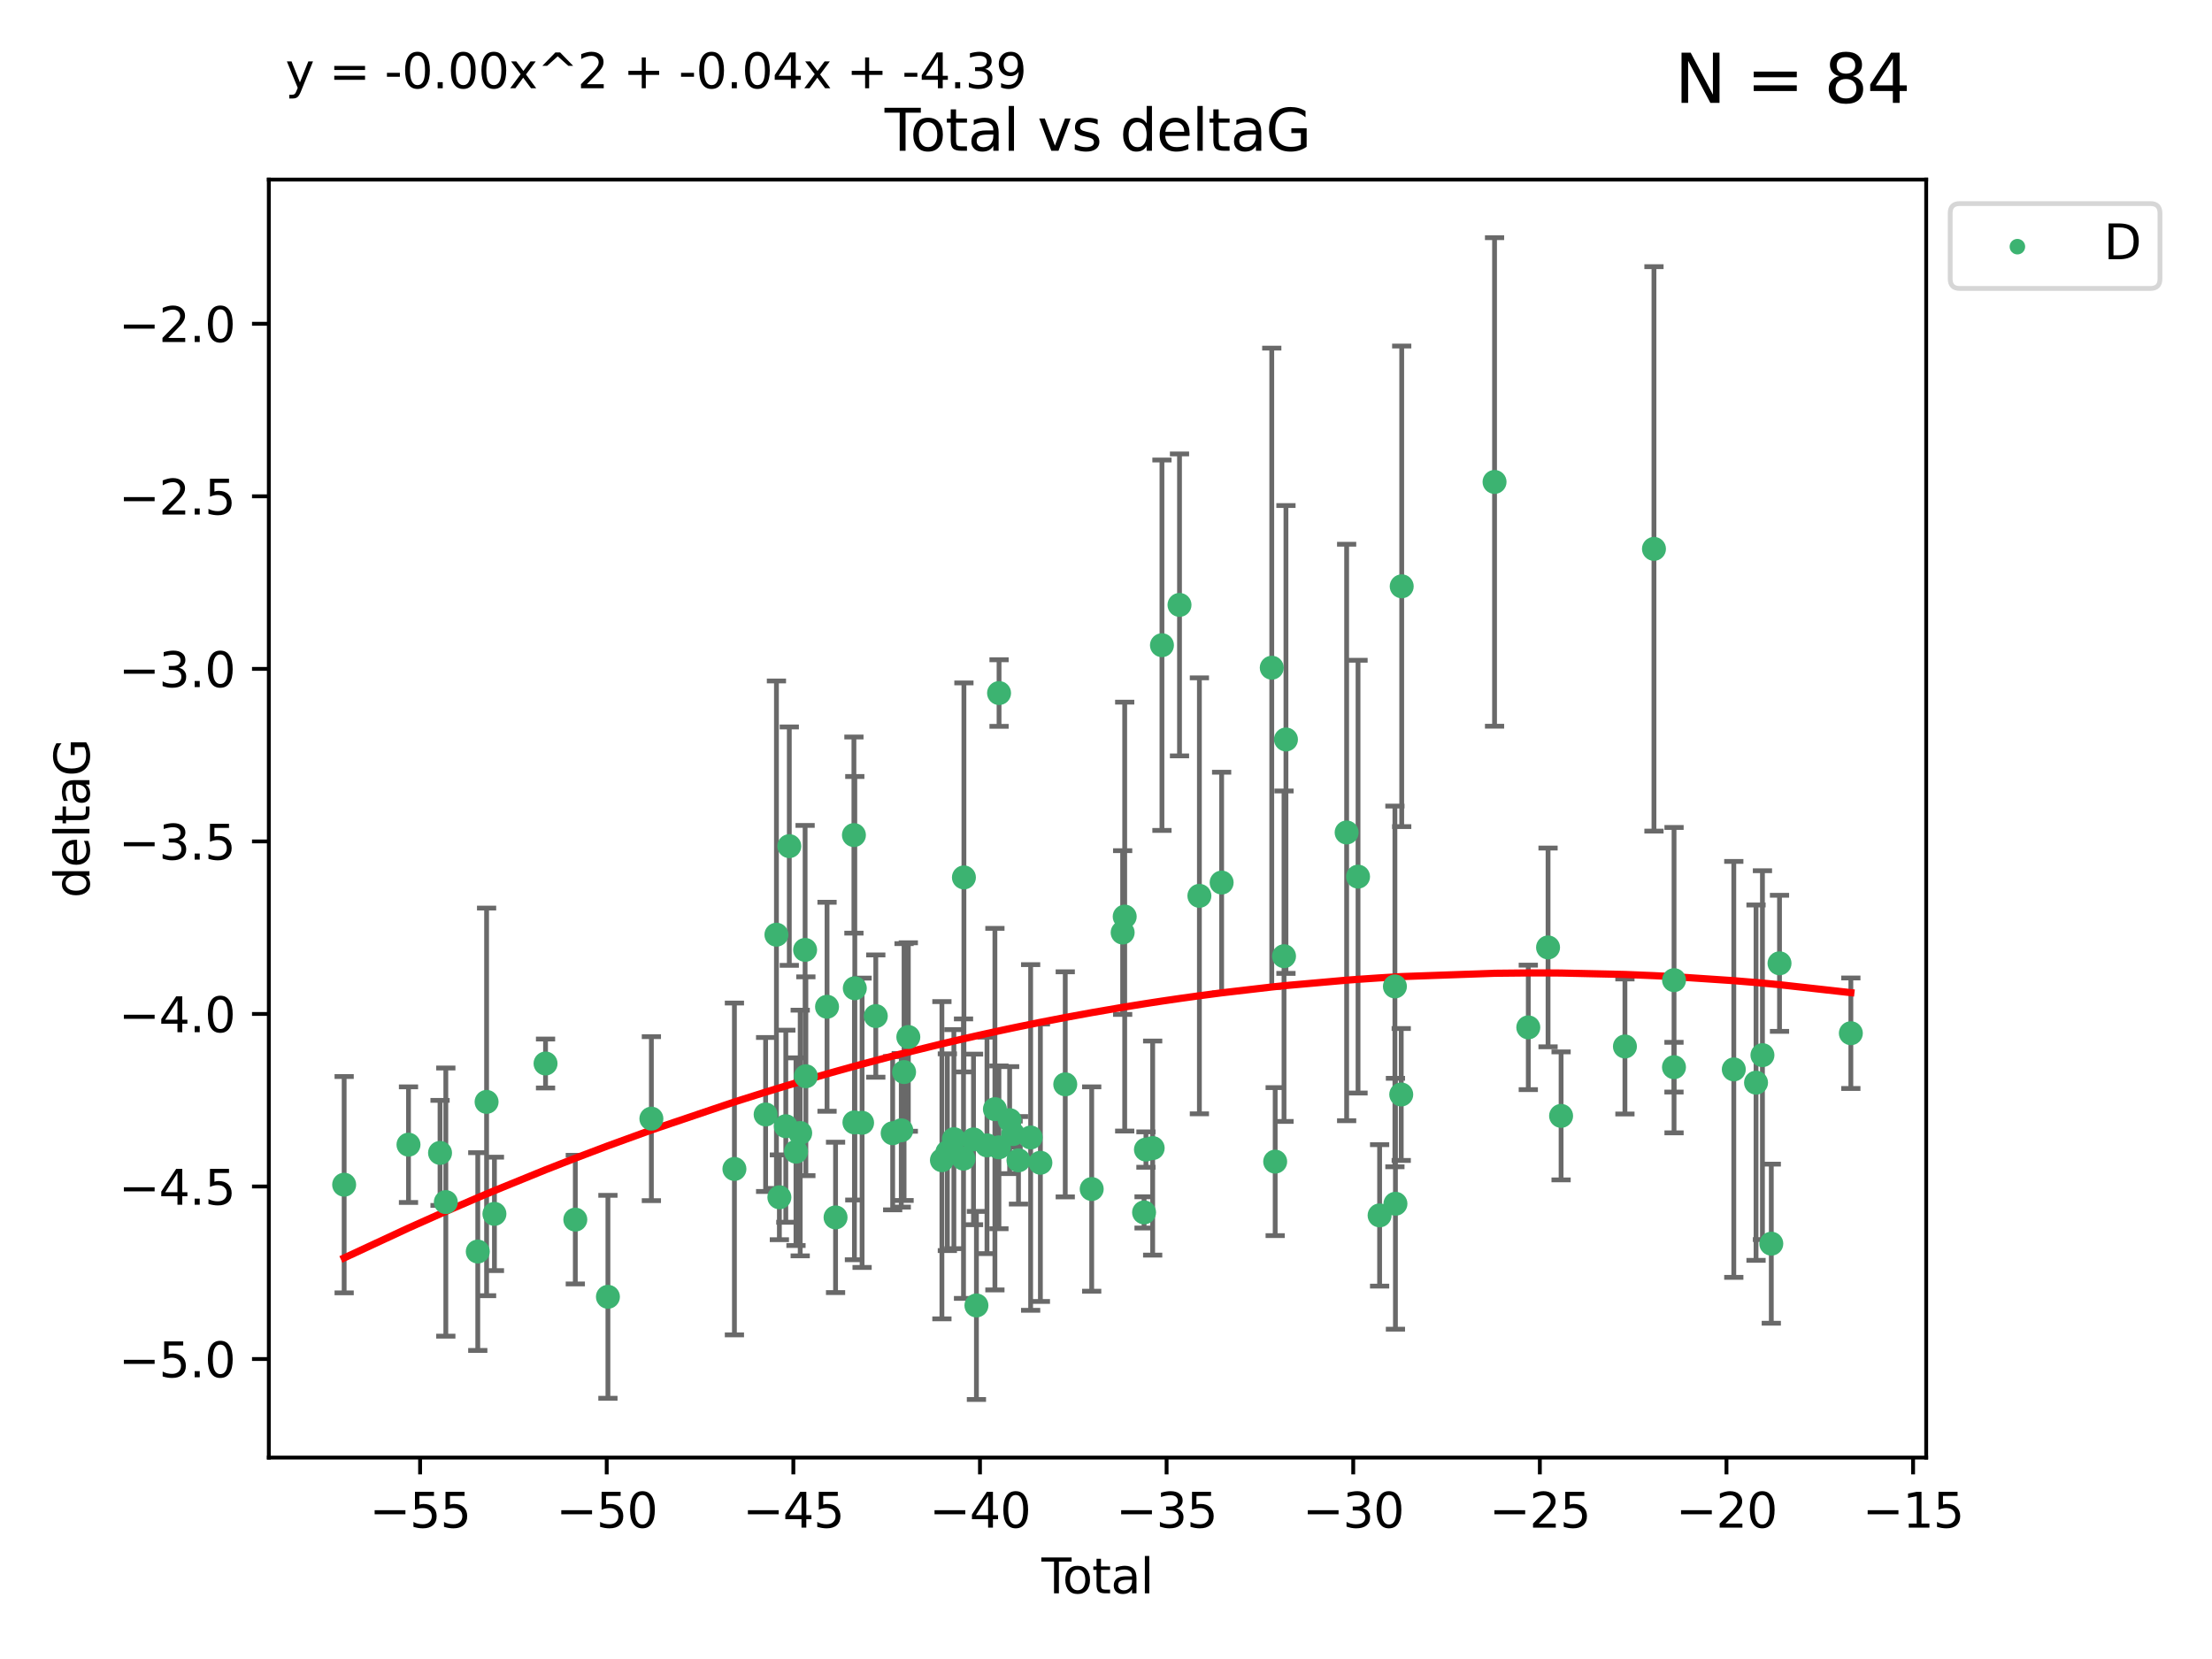 <?xml version="1.0" encoding="utf-8" standalone="no"?>
<!DOCTYPE svg PUBLIC "-//W3C//DTD SVG 1.1//EN"
  "http://www.w3.org/Graphics/SVG/1.1/DTD/svg11.dtd">
<svg xmlns:xlink="http://www.w3.org/1999/xlink" width="460.8pt" height="345.6pt" viewBox="0 0 460.8 345.6" xmlns="http://www.w3.org/2000/svg" version="1.1">
 <defs>
  <style type="text/css">*{stroke-linejoin: round; stroke-linecap: butt}</style>
 </defs>
 <g id="figure_1">
  <g id="patch_1">
   <path d="M 0 345.6 
L 460.8 345.6 
L 460.8 0 
L 0 0 
z
" style="fill: #ffffff"/>
  </g>
  <g id="axes_1">
   <g id="patch_2">
    <path d="M 56 303.64 
L 401.26 303.64 
L 401.26 37.411 
L 56 37.411 
z
" style="fill: #ffffff"/>
   </g>
   <g id="PathCollection_1">
    <defs>
     <path id="mc74dcea5e9" d="M 0 1.118 
C 0.297 1.118 0.581 1 0.791 0.791 
C 1 0.581 1.118 0.297 1.118 0 
C 1.118 -0.297 1 -0.581 0.791 -0.791 
C 0.581 -1 0.297 -1.118 0 -1.118 
C -0.297 -1.118 -0.581 -1 -0.791 -0.791 
C -1 -0.581 -1.118 -0.297 -1.118 0 
C -1.118 0.297 -1 0.581 -0.791 0.791 
C -0.581 1 -0.297 1.118 0 1.118 
z
" style="stroke: #3cb371"/>
    </defs>
    <g clip-path="url(#pca87c20b39)">
     <use xlink:href="#mc74dcea5e9" x="71.694" y="246.793" style="fill: #3cb371; stroke: #3cb371"/>
     <use xlink:href="#mc74dcea5e9" x="85.096" y="238.454" style="fill: #3cb371; stroke: #3cb371"/>
     <use xlink:href="#mc74dcea5e9" x="91.669" y="240.171" style="fill: #3cb371; stroke: #3cb371"/>
     <use xlink:href="#mc74dcea5e9" x="92.873" y="250.417" style="fill: #3cb371; stroke: #3cb371"/>
     <use xlink:href="#mc74dcea5e9" x="99.53" y="260.721" style="fill: #3cb371; stroke: #3cb371"/>
     <use xlink:href="#mc74dcea5e9" x="101.365" y="229.543" style="fill: #3cb371; stroke: #3cb371"/>
     <use xlink:href="#mc74dcea5e9" x="102.999" y="252.873" style="fill: #3cb371; stroke: #3cb371"/>
     <use xlink:href="#mc74dcea5e9" x="113.646" y="221.547" style="fill: #3cb371; stroke: #3cb371"/>
     <use xlink:href="#mc74dcea5e9" x="119.848" y="254.066" style="fill: #3cb371; stroke: #3cb371"/>
     <use xlink:href="#mc74dcea5e9" x="126.642" y="270.15" style="fill: #3cb371; stroke: #3cb371"/>
     <use xlink:href="#mc74dcea5e9" x="135.694" y="233.035" style="fill: #3cb371; stroke: #3cb371"/>
     <use xlink:href="#mc74dcea5e9" x="152.993" y="243.514" style="fill: #3cb371; stroke: #3cb371"/>
     <use xlink:href="#mc74dcea5e9" x="159.494" y="232.168" style="fill: #3cb371; stroke: #3cb371"/>
     <use xlink:href="#mc74dcea5e9" x="161.746" y="194.715" style="fill: #3cb371; stroke: #3cb371"/>
     <use xlink:href="#mc74dcea5e9" x="162.358" y="249.418" style="fill: #3cb371; stroke: #3cb371"/>
     <use xlink:href="#mc74dcea5e9" x="163.698" y="234.611" style="fill: #3cb371; stroke: #3cb371"/>
     <use xlink:href="#mc74dcea5e9" x="164.425" y="176.267" style="fill: #3cb371; stroke: #3cb371"/>
     <use xlink:href="#mc74dcea5e9" x="165.818" y="239.918" style="fill: #3cb371; stroke: #3cb371"/>
     <use xlink:href="#mc74dcea5e9" x="166.697" y="236.027" style="fill: #3cb371; stroke: #3cb371"/>
     <use xlink:href="#mc74dcea5e9" x="167.719" y="197.88" style="fill: #3cb371; stroke: #3cb371"/>
     <use xlink:href="#mc74dcea5e9" x="167.875" y="224.202" style="fill: #3cb371; stroke: #3cb371"/>
     <use xlink:href="#mc74dcea5e9" x="172.287" y="209.725" style="fill: #3cb371; stroke: #3cb371"/>
     <use xlink:href="#mc74dcea5e9" x="174.062" y="253.607" style="fill: #3cb371; stroke: #3cb371"/>
     <use xlink:href="#mc74dcea5e9" x="177.887" y="173.961" style="fill: #3cb371; stroke: #3cb371"/>
     <use xlink:href="#mc74dcea5e9" x="177.995" y="233.818" style="fill: #3cb371; stroke: #3cb371"/>
     <use xlink:href="#mc74dcea5e9" x="178.071" y="205.87" style="fill: #3cb371; stroke: #3cb371"/>
     <use xlink:href="#mc74dcea5e9" x="179.589" y="233.896" style="fill: #3cb371; stroke: #3cb371"/>
     <use xlink:href="#mc74dcea5e9" x="182.443" y="211.668" style="fill: #3cb371; stroke: #3cb371"/>
     <use xlink:href="#mc74dcea5e9" x="185.959" y="236.07" style="fill: #3cb371; stroke: #3cb371"/>
     <use xlink:href="#mc74dcea5e9" x="187.75" y="235.461" style="fill: #3cb371; stroke: #3cb371"/>
     <use xlink:href="#mc74dcea5e9" x="188.335" y="223.331" style="fill: #3cb371; stroke: #3cb371"/>
     <use xlink:href="#mc74dcea5e9" x="189.221" y="216.031" style="fill: #3cb371; stroke: #3cb371"/>
     <use xlink:href="#mc74dcea5e9" x="196.218" y="241.694" style="fill: #3cb371; stroke: #3cb371"/>
     <use xlink:href="#mc74dcea5e9" x="197.352" y="240.025" style="fill: #3cb371; stroke: #3cb371"/>
     <use xlink:href="#mc74dcea5e9" x="198.709" y="237.303" style="fill: #3cb371; stroke: #3cb371"/>
     <use xlink:href="#mc74dcea5e9" x="200.719" y="241.366" style="fill: #3cb371; stroke: #3cb371"/>
     <use xlink:href="#mc74dcea5e9" x="200.802" y="182.782" style="fill: #3cb371; stroke: #3cb371"/>
     <use xlink:href="#mc74dcea5e9" x="202.799" y="237.36" style="fill: #3cb371; stroke: #3cb371"/>
     <use xlink:href="#mc74dcea5e9" x="203.409" y="271.949" style="fill: #3cb371; stroke: #3cb371"/>
     <use xlink:href="#mc74dcea5e9" x="205.606" y="238.6" style="fill: #3cb371; stroke: #3cb371"/>
     <use xlink:href="#mc74dcea5e9" x="207.258" y="231.056" style="fill: #3cb371; stroke: #3cb371"/>
     <use xlink:href="#mc74dcea5e9" x="208.095" y="239.009" style="fill: #3cb371; stroke: #3cb371"/>
     <use xlink:href="#mc74dcea5e9" x="208.122" y="144.377" style="fill: #3cb371; stroke: #3cb371"/>
     <use xlink:href="#mc74dcea5e9" x="210.327" y="233.344" style="fill: #3cb371; stroke: #3cb371"/>
     <use xlink:href="#mc74dcea5e9" x="211.046" y="236.238" style="fill: #3cb371; stroke: #3cb371"/>
     <use xlink:href="#mc74dcea5e9" x="212.168" y="241.716" style="fill: #3cb371; stroke: #3cb371"/>
     <use xlink:href="#mc74dcea5e9" x="214.701" y="236.958" style="fill: #3cb371; stroke: #3cb371"/>
     <use xlink:href="#mc74dcea5e9" x="216.732" y="242.221" style="fill: #3cb371; stroke: #3cb371"/>
     <use xlink:href="#mc74dcea5e9" x="221.912" y="225.89" style="fill: #3cb371; stroke: #3cb371"/>
     <use xlink:href="#mc74dcea5e9" x="227.421" y="247.699" style="fill: #3cb371; stroke: #3cb371"/>
     <use xlink:href="#mc74dcea5e9" x="233.87" y="194.266" style="fill: #3cb371; stroke: #3cb371"/>
     <use xlink:href="#mc74dcea5e9" x="234.296" y="190.94" style="fill: #3cb371; stroke: #3cb371"/>
     <use xlink:href="#mc74dcea5e9" x="238.331" y="252.566" style="fill: #3cb371; stroke: #3cb371"/>
     <use xlink:href="#mc74dcea5e9" x="238.722" y="239.477" style="fill: #3cb371; stroke: #3cb371"/>
     <use xlink:href="#mc74dcea5e9" x="240.122" y="239.166" style="fill: #3cb371; stroke: #3cb371"/>
     <use xlink:href="#mc74dcea5e9" x="242.056" y="134.408" style="fill: #3cb371; stroke: #3cb371"/>
     <use xlink:href="#mc74dcea5e9" x="245.712" y="126.013" style="fill: #3cb371; stroke: #3cb371"/>
     <use xlink:href="#mc74dcea5e9" x="249.856" y="186.619" style="fill: #3cb371; stroke: #3cb371"/>
     <use xlink:href="#mc74dcea5e9" x="254.489" y="183.851" style="fill: #3cb371; stroke: #3cb371"/>
     <use xlink:href="#mc74dcea5e9" x="264.932" y="139.098" style="fill: #3cb371; stroke: #3cb371"/>
     <use xlink:href="#mc74dcea5e9" x="265.643" y="241.988" style="fill: #3cb371; stroke: #3cb371"/>
     <use xlink:href="#mc74dcea5e9" x="267.484" y="199.194" style="fill: #3cb371; stroke: #3cb371"/>
     <use xlink:href="#mc74dcea5e9" x="267.887" y="154.046" style="fill: #3cb371; stroke: #3cb371"/>
     <use xlink:href="#mc74dcea5e9" x="280.529" y="173.417" style="fill: #3cb371; stroke: #3cb371"/>
     <use xlink:href="#mc74dcea5e9" x="282.903" y="182.62" style="fill: #3cb371; stroke: #3cb371"/>
     <use xlink:href="#mc74dcea5e9" x="287.398" y="253.189" style="fill: #3cb371; stroke: #3cb371"/>
     <use xlink:href="#mc74dcea5e9" x="290.586" y="205.493" style="fill: #3cb371; stroke: #3cb371"/>
     <use xlink:href="#mc74dcea5e9" x="290.695" y="250.763" style="fill: #3cb371; stroke: #3cb371"/>
     <use xlink:href="#mc74dcea5e9" x="291.903" y="228.002" style="fill: #3cb371; stroke: #3cb371"/>
     <use xlink:href="#mc74dcea5e9" x="292.003" y="122.142" style="fill: #3cb371; stroke: #3cb371"/>
     <use xlink:href="#mc74dcea5e9" x="311.342" y="100.396" style="fill: #3cb371; stroke: #3cb371"/>
     <use xlink:href="#mc74dcea5e9" x="318.371" y="214.022" style="fill: #3cb371; stroke: #3cb371"/>
     <use xlink:href="#mc74dcea5e9" x="322.487" y="197.367" style="fill: #3cb371; stroke: #3cb371"/>
     <use xlink:href="#mc74dcea5e9" x="325.204" y="232.459" style="fill: #3cb371; stroke: #3cb371"/>
     <use xlink:href="#mc74dcea5e9" x="338.503" y="218" style="fill: #3cb371; stroke: #3cb371"/>
     <use xlink:href="#mc74dcea5e9" x="344.551" y="114.342" style="fill: #3cb371; stroke: #3cb371"/>
     <use xlink:href="#mc74dcea5e9" x="348.721" y="222.314" style="fill: #3cb371; stroke: #3cb371"/>
     <use xlink:href="#mc74dcea5e9" x="348.734" y="204.183" style="fill: #3cb371; stroke: #3cb371"/>
     <use xlink:href="#mc74dcea5e9" x="361.182" y="222.773" style="fill: #3cb371; stroke: #3cb371"/>
     <use xlink:href="#mc74dcea5e9" x="365.814" y="225.537" style="fill: #3cb371; stroke: #3cb371"/>
     <use xlink:href="#mc74dcea5e9" x="367.149" y="219.806" style="fill: #3cb371; stroke: #3cb371"/>
     <use xlink:href="#mc74dcea5e9" x="368.993" y="259.078" style="fill: #3cb371; stroke: #3cb371"/>
     <use xlink:href="#mc74dcea5e9" x="370.705" y="200.676" style="fill: #3cb371; stroke: #3cb371"/>
     <use xlink:href="#mc74dcea5e9" x="385.566" y="215.239" style="fill: #3cb371; stroke: #3cb371"/>
    </g>
   </g>
   <g id="matplotlib.axis_1">
    <g id="xtick_1">
     <g id="line2d_1">
      <defs>
       <path id="med7d9ed6d1" d="M 0 0 
L 0 3.5 
" style="stroke: #000000; stroke-width: 0.8"/>
      </defs>
      <g>
       <use xlink:href="#med7d9ed6d1" x="87.514" y="303.64" style="stroke: #000000; stroke-width: 0.8"/>
      </g>
     </g>
     <g id="text_1">
      <!-- −55 -->
      <g transform="translate(76.962 318.238)scale(0.1 -0.1)">
       <defs>
        <path id="DejaVuSans-2212" d="M 678 2272 
L 4684 2272 
L 4684 1741 
L 678 1741 
L 678 2272 
z
" transform="scale(0.016)"/>
        <path id="DejaVuSans-35" d="M 691 4666 
L 3169 4666 
L 3169 4134 
L 1269 4134 
L 1269 2991 
Q 1406 3038 1543 3061 
Q 1681 3084 1819 3084 
Q 2600 3084 3056 2656 
Q 3513 2228 3513 1497 
Q 3513 744 3044 326 
Q 2575 -91 1722 -91 
Q 1428 -91 1123 -41 
Q 819 9 494 109 
L 494 744 
Q 775 591 1075 516 
Q 1375 441 1709 441 
Q 2250 441 2565 725 
Q 2881 1009 2881 1497 
Q 2881 1984 2565 2268 
Q 2250 2553 1709 2553 
Q 1456 2553 1204 2497 
Q 953 2441 691 2322 
L 691 4666 
z
" transform="scale(0.016)"/>
       </defs>
       <use xlink:href="#DejaVuSans-2212"/>
       <use xlink:href="#DejaVuSans-35" x="83.789"/>
       <use xlink:href="#DejaVuSans-35" x="147.412"/>
      </g>
     </g>
    </g>
    <g id="xtick_2">
     <g id="line2d_2">
      <g>
       <use xlink:href="#med7d9ed6d1" x="126.392" y="303.64" style="stroke: #000000; stroke-width: 0.8"/>
      </g>
     </g>
     <g id="text_2">
      <!-- −50 -->
      <g transform="translate(115.84 318.238)scale(0.1 -0.1)">
       <defs>
        <path id="DejaVuSans-30" d="M 2034 4250 
Q 1547 4250 1301 3770 
Q 1056 3291 1056 2328 
Q 1056 1369 1301 889 
Q 1547 409 2034 409 
Q 2525 409 2770 889 
Q 3016 1369 3016 2328 
Q 3016 3291 2770 3770 
Q 2525 4250 2034 4250 
z
M 2034 4750 
Q 2819 4750 3233 4129 
Q 3647 3509 3647 2328 
Q 3647 1150 3233 529 
Q 2819 -91 2034 -91 
Q 1250 -91 836 529 
Q 422 1150 422 2328 
Q 422 3509 836 4129 
Q 1250 4750 2034 4750 
z
" transform="scale(0.016)"/>
       </defs>
       <use xlink:href="#DejaVuSans-2212"/>
       <use xlink:href="#DejaVuSans-35" x="83.789"/>
       <use xlink:href="#DejaVuSans-30" x="147.412"/>
      </g>
     </g>
    </g>
    <g id="xtick_3">
     <g id="line2d_3">
      <g>
       <use xlink:href="#med7d9ed6d1" x="165.269" y="303.64" style="stroke: #000000; stroke-width: 0.8"/>
      </g>
     </g>
     <g id="text_3">
      <!-- −45 -->
      <g transform="translate(154.717 318.238)scale(0.1 -0.1)">
       <defs>
        <path id="DejaVuSans-34" d="M 2419 4116 
L 825 1625 
L 2419 1625 
L 2419 4116 
z
M 2253 4666 
L 3047 4666 
L 3047 1625 
L 3713 1625 
L 3713 1100 
L 3047 1100 
L 3047 0 
L 2419 0 
L 2419 1100 
L 313 1100 
L 313 1709 
L 2253 4666 
z
" transform="scale(0.016)"/>
       </defs>
       <use xlink:href="#DejaVuSans-2212"/>
       <use xlink:href="#DejaVuSans-34" x="83.789"/>
       <use xlink:href="#DejaVuSans-35" x="147.412"/>
      </g>
     </g>
    </g>
    <g id="xtick_4">
     <g id="line2d_4">
      <g>
       <use xlink:href="#med7d9ed6d1" x="204.147" y="303.64" style="stroke: #000000; stroke-width: 0.8"/>
      </g>
     </g>
     <g id="text_4">
      <!-- −40 -->
      <g transform="translate(193.595 318.238)scale(0.1 -0.1)">
       <use xlink:href="#DejaVuSans-2212"/>
       <use xlink:href="#DejaVuSans-34" x="83.789"/>
       <use xlink:href="#DejaVuSans-30" x="147.412"/>
      </g>
     </g>
    </g>
    <g id="xtick_5">
     <g id="line2d_5">
      <g>
       <use xlink:href="#med7d9ed6d1" x="243.024" y="303.64" style="stroke: #000000; stroke-width: 0.8"/>
      </g>
     </g>
     <g id="text_5">
      <!-- −35 -->
      <g transform="translate(232.472 318.238)scale(0.1 -0.1)">
       <defs>
        <path id="DejaVuSans-33" d="M 2597 2516 
Q 3050 2419 3304 2112 
Q 3559 1806 3559 1356 
Q 3559 666 3084 287 
Q 2609 -91 1734 -91 
Q 1441 -91 1130 -33 
Q 819 25 488 141 
L 488 750 
Q 750 597 1062 519 
Q 1375 441 1716 441 
Q 2309 441 2620 675 
Q 2931 909 2931 1356 
Q 2931 1769 2642 2001 
Q 2353 2234 1838 2234 
L 1294 2234 
L 1294 2753 
L 1863 2753 
Q 2328 2753 2575 2939 
Q 2822 3125 2822 3475 
Q 2822 3834 2567 4026 
Q 2313 4219 1838 4219 
Q 1578 4219 1281 4162 
Q 984 4106 628 3988 
L 628 4550 
Q 988 4650 1302 4700 
Q 1616 4750 1894 4750 
Q 2613 4750 3031 4423 
Q 3450 4097 3450 3541 
Q 3450 3153 3228 2886 
Q 3006 2619 2597 2516 
z
" transform="scale(0.016)"/>
       </defs>
       <use xlink:href="#DejaVuSans-2212"/>
       <use xlink:href="#DejaVuSans-33" x="83.789"/>
       <use xlink:href="#DejaVuSans-35" x="147.412"/>
      </g>
     </g>
    </g>
    <g id="xtick_6">
     <g id="line2d_6">
      <g>
       <use xlink:href="#med7d9ed6d1" x="281.902" y="303.64" style="stroke: #000000; stroke-width: 0.8"/>
      </g>
     </g>
     <g id="text_6">
      <!-- −30 -->
      <g transform="translate(271.35 318.238)scale(0.1 -0.1)">
       <use xlink:href="#DejaVuSans-2212"/>
       <use xlink:href="#DejaVuSans-33" x="83.789"/>
       <use xlink:href="#DejaVuSans-30" x="147.412"/>
      </g>
     </g>
    </g>
    <g id="xtick_7">
     <g id="line2d_7">
      <g>
       <use xlink:href="#med7d9ed6d1" x="320.779" y="303.64" style="stroke: #000000; stroke-width: 0.8"/>
      </g>
     </g>
     <g id="text_7">
      <!-- −25 -->
      <g transform="translate(310.227 318.238)scale(0.1 -0.1)">
       <defs>
        <path id="DejaVuSans-32" d="M 1228 531 
L 3431 531 
L 3431 0 
L 469 0 
L 469 531 
Q 828 903 1448 1529 
Q 2069 2156 2228 2338 
Q 2531 2678 2651 2914 
Q 2772 3150 2772 3378 
Q 2772 3750 2511 3984 
Q 2250 4219 1831 4219 
Q 1534 4219 1204 4116 
Q 875 4013 500 3803 
L 500 4441 
Q 881 4594 1212 4672 
Q 1544 4750 1819 4750 
Q 2544 4750 2975 4387 
Q 3406 4025 3406 3419 
Q 3406 3131 3298 2873 
Q 3191 2616 2906 2266 
Q 2828 2175 2409 1742 
Q 1991 1309 1228 531 
z
" transform="scale(0.016)"/>
       </defs>
       <use xlink:href="#DejaVuSans-2212"/>
       <use xlink:href="#DejaVuSans-32" x="83.789"/>
       <use xlink:href="#DejaVuSans-35" x="147.412"/>
      </g>
     </g>
    </g>
    <g id="xtick_8">
     <g id="line2d_8">
      <g>
       <use xlink:href="#med7d9ed6d1" x="359.657" y="303.64" style="stroke: #000000; stroke-width: 0.8"/>
      </g>
     </g>
     <g id="text_8">
      <!-- −20 -->
      <g transform="translate(349.105 318.238)scale(0.1 -0.1)">
       <use xlink:href="#DejaVuSans-2212"/>
       <use xlink:href="#DejaVuSans-32" x="83.789"/>
       <use xlink:href="#DejaVuSans-30" x="147.412"/>
      </g>
     </g>
    </g>
    <g id="xtick_9">
     <g id="line2d_9">
      <g>
       <use xlink:href="#med7d9ed6d1" x="398.534" y="303.64" style="stroke: #000000; stroke-width: 0.8"/>
      </g>
     </g>
     <g id="text_9">
      <!-- −15 -->
      <g transform="translate(387.982 318.238)scale(0.1 -0.1)">
       <defs>
        <path id="DejaVuSans-31" d="M 794 531 
L 1825 531 
L 1825 4091 
L 703 3866 
L 703 4441 
L 1819 4666 
L 2450 4666 
L 2450 531 
L 3481 531 
L 3481 0 
L 794 0 
L 794 531 
z
" transform="scale(0.016)"/>
       </defs>
       <use xlink:href="#DejaVuSans-2212"/>
       <use xlink:href="#DejaVuSans-31" x="83.789"/>
       <use xlink:href="#DejaVuSans-35" x="147.412"/>
      </g>
     </g>
    </g>
    <g id="text_10">
     <!-- Total -->
     <g transform="translate(216.953 331.917)scale(0.1 -0.1)">
      <defs>
       <path id="DejaVuSans-54" d="M -19 4666 
L 3928 4666 
L 3928 4134 
L 2272 4134 
L 2272 0 
L 1638 0 
L 1638 4134 
L -19 4134 
L -19 4666 
z
" transform="scale(0.016)"/>
       <path id="DejaVuSans-6f" d="M 1959 3097 
Q 1497 3097 1228 2736 
Q 959 2375 959 1747 
Q 959 1119 1226 758 
Q 1494 397 1959 397 
Q 2419 397 2687 759 
Q 2956 1122 2956 1747 
Q 2956 2369 2687 2733 
Q 2419 3097 1959 3097 
z
M 1959 3584 
Q 2709 3584 3137 3096 
Q 3566 2609 3566 1747 
Q 3566 888 3137 398 
Q 2709 -91 1959 -91 
Q 1206 -91 779 398 
Q 353 888 353 1747 
Q 353 2609 779 3096 
Q 1206 3584 1959 3584 
z
" transform="scale(0.016)"/>
       <path id="DejaVuSans-74" d="M 1172 4494 
L 1172 3500 
L 2356 3500 
L 2356 3053 
L 1172 3053 
L 1172 1153 
Q 1172 725 1289 603 
Q 1406 481 1766 481 
L 2356 481 
L 2356 0 
L 1766 0 
Q 1100 0 847 248 
Q 594 497 594 1153 
L 594 3053 
L 172 3053 
L 172 3500 
L 594 3500 
L 594 4494 
L 1172 4494 
z
" transform="scale(0.016)"/>
       <path id="DejaVuSans-61" d="M 2194 1759 
Q 1497 1759 1228 1600 
Q 959 1441 959 1056 
Q 959 750 1161 570 
Q 1363 391 1709 391 
Q 2188 391 2477 730 
Q 2766 1069 2766 1631 
L 2766 1759 
L 2194 1759 
z
M 3341 1997 
L 3341 0 
L 2766 0 
L 2766 531 
Q 2569 213 2275 61 
Q 1981 -91 1556 -91 
Q 1019 -91 701 211 
Q 384 513 384 1019 
Q 384 1609 779 1909 
Q 1175 2209 1959 2209 
L 2766 2209 
L 2766 2266 
Q 2766 2663 2505 2880 
Q 2244 3097 1772 3097 
Q 1472 3097 1187 3025 
Q 903 2953 641 2809 
L 641 3341 
Q 956 3463 1253 3523 
Q 1550 3584 1831 3584 
Q 2591 3584 2966 3190 
Q 3341 2797 3341 1997 
z
" transform="scale(0.016)"/>
       <path id="DejaVuSans-6c" d="M 603 4863 
L 1178 4863 
L 1178 0 
L 603 0 
L 603 4863 
z
" transform="scale(0.016)"/>
      </defs>
      <use xlink:href="#DejaVuSans-54"/>
      <use xlink:href="#DejaVuSans-6f" x="44.084"/>
      <use xlink:href="#DejaVuSans-74" x="105.266"/>
      <use xlink:href="#DejaVuSans-61" x="144.475"/>
      <use xlink:href="#DejaVuSans-6c" x="205.754"/>
     </g>
    </g>
   </g>
   <g id="matplotlib.axis_2">
    <g id="ytick_1">
     <g id="line2d_10">
      <defs>
       <path id="md40d21cefa" d="M 0 0 
L -3.5 0 
" style="stroke: #000000; stroke-width: 0.8"/>
      </defs>
      <g>
       <use xlink:href="#md40d21cefa" x="56" y="283.11" style="stroke: #000000; stroke-width: 0.8"/>
      </g>
     </g>
     <g id="text_11">
      <!-- −5.0 -->
      <g transform="translate(24.717 286.91)scale(0.1 -0.1)">
       <defs>
        <path id="DejaVuSans-2e" d="M 684 794 
L 1344 794 
L 1344 0 
L 684 0 
L 684 794 
z
" transform="scale(0.016)"/>
       </defs>
       <use xlink:href="#DejaVuSans-2212"/>
       <use xlink:href="#DejaVuSans-35" x="83.789"/>
       <use xlink:href="#DejaVuSans-2e" x="147.412"/>
       <use xlink:href="#DejaVuSans-30" x="179.199"/>
      </g>
     </g>
    </g>
    <g id="ytick_2">
     <g id="line2d_11">
      <g>
       <use xlink:href="#md40d21cefa" x="56" y="247.167" style="stroke: #000000; stroke-width: 0.8"/>
      </g>
     </g>
     <g id="text_12">
      <!-- −4.5 -->
      <g transform="translate(24.717 250.966)scale(0.1 -0.1)">
       <use xlink:href="#DejaVuSans-2212"/>
       <use xlink:href="#DejaVuSans-34" x="83.789"/>
       <use xlink:href="#DejaVuSans-2e" x="147.412"/>
       <use xlink:href="#DejaVuSans-35" x="179.199"/>
      </g>
     </g>
    </g>
    <g id="ytick_3">
     <g id="line2d_12">
      <g>
       <use xlink:href="#md40d21cefa" x="56" y="211.223" style="stroke: #000000; stroke-width: 0.8"/>
      </g>
     </g>
     <g id="text_13">
      <!-- −4.0 -->
      <g transform="translate(24.717 215.022)scale(0.1 -0.1)">
       <use xlink:href="#DejaVuSans-2212"/>
       <use xlink:href="#DejaVuSans-34" x="83.789"/>
       <use xlink:href="#DejaVuSans-2e" x="147.412"/>
       <use xlink:href="#DejaVuSans-30" x="179.199"/>
      </g>
     </g>
    </g>
    <g id="ytick_4">
     <g id="line2d_13">
      <g>
       <use xlink:href="#md40d21cefa" x="56" y="175.279" style="stroke: #000000; stroke-width: 0.8"/>
      </g>
     </g>
     <g id="text_14">
      <!-- −3.5 -->
      <g transform="translate(24.717 179.078)scale(0.1 -0.1)">
       <use xlink:href="#DejaVuSans-2212"/>
       <use xlink:href="#DejaVuSans-33" x="83.789"/>
       <use xlink:href="#DejaVuSans-2e" x="147.412"/>
       <use xlink:href="#DejaVuSans-35" x="179.199"/>
      </g>
     </g>
    </g>
    <g id="ytick_5">
     <g id="line2d_14">
      <g>
       <use xlink:href="#md40d21cefa" x="56" y="139.335" style="stroke: #000000; stroke-width: 0.8"/>
      </g>
     </g>
     <g id="text_15">
      <!-- −3.0 -->
      <g transform="translate(24.717 143.135)scale(0.1 -0.1)">
       <use xlink:href="#DejaVuSans-2212"/>
       <use xlink:href="#DejaVuSans-33" x="83.789"/>
       <use xlink:href="#DejaVuSans-2e" x="147.412"/>
       <use xlink:href="#DejaVuSans-30" x="179.199"/>
      </g>
     </g>
    </g>
    <g id="ytick_6">
     <g id="line2d_15">
      <g>
       <use xlink:href="#md40d21cefa" x="56" y="103.392" style="stroke: #000000; stroke-width: 0.8"/>
      </g>
     </g>
     <g id="text_16">
      <!-- −2.5 -->
      <g transform="translate(24.717 107.191)scale(0.1 -0.1)">
       <use xlink:href="#DejaVuSans-2212"/>
       <use xlink:href="#DejaVuSans-32" x="83.789"/>
       <use xlink:href="#DejaVuSans-2e" x="147.412"/>
       <use xlink:href="#DejaVuSans-35" x="179.199"/>
      </g>
     </g>
    </g>
    <g id="ytick_7">
     <g id="line2d_16">
      <g>
       <use xlink:href="#md40d21cefa" x="56" y="67.448" style="stroke: #000000; stroke-width: 0.8"/>
      </g>
     </g>
     <g id="text_17">
      <!-- −2.0 -->
      <g transform="translate(24.717 71.247)scale(0.1 -0.1)">
       <use xlink:href="#DejaVuSans-2212"/>
       <use xlink:href="#DejaVuSans-32" x="83.789"/>
       <use xlink:href="#DejaVuSans-2e" x="147.412"/>
       <use xlink:href="#DejaVuSans-30" x="179.199"/>
      </g>
     </g>
    </g>
    <g id="text_18">
     <!-- deltaG -->
     <g transform="translate(18.637 187.064)rotate(-90)scale(0.1 -0.1)">
      <defs>
       <path id="DejaVuSans-64" d="M 2906 2969 
L 2906 4863 
L 3481 4863 
L 3481 0 
L 2906 0 
L 2906 525 
Q 2725 213 2448 61 
Q 2172 -91 1784 -91 
Q 1150 -91 751 415 
Q 353 922 353 1747 
Q 353 2572 751 3078 
Q 1150 3584 1784 3584 
Q 2172 3584 2448 3432 
Q 2725 3281 2906 2969 
z
M 947 1747 
Q 947 1113 1208 752 
Q 1469 391 1925 391 
Q 2381 391 2643 752 
Q 2906 1113 2906 1747 
Q 2906 2381 2643 2742 
Q 2381 3103 1925 3103 
Q 1469 3103 1208 2742 
Q 947 2381 947 1747 
z
" transform="scale(0.016)"/>
       <path id="DejaVuSans-65" d="M 3597 1894 
L 3597 1613 
L 953 1613 
Q 991 1019 1311 708 
Q 1631 397 2203 397 
Q 2534 397 2845 478 
Q 3156 559 3463 722 
L 3463 178 
Q 3153 47 2828 -22 
Q 2503 -91 2169 -91 
Q 1331 -91 842 396 
Q 353 884 353 1716 
Q 353 2575 817 3079 
Q 1281 3584 2069 3584 
Q 2775 3584 3186 3129 
Q 3597 2675 3597 1894 
z
M 3022 2063 
Q 3016 2534 2758 2815 
Q 2500 3097 2075 3097 
Q 1594 3097 1305 2825 
Q 1016 2553 972 2059 
L 3022 2063 
z
" transform="scale(0.016)"/>
       <path id="DejaVuSans-47" d="M 3809 666 
L 3809 1919 
L 2778 1919 
L 2778 2438 
L 4434 2438 
L 4434 434 
Q 4069 175 3628 42 
Q 3188 -91 2688 -91 
Q 1594 -91 976 548 
Q 359 1188 359 2328 
Q 359 3472 976 4111 
Q 1594 4750 2688 4750 
Q 3144 4750 3555 4637 
Q 3966 4525 4313 4306 
L 4313 3634 
Q 3963 3931 3569 4081 
Q 3175 4231 2741 4231 
Q 1884 4231 1454 3753 
Q 1025 3275 1025 2328 
Q 1025 1384 1454 906 
Q 1884 428 2741 428 
Q 3075 428 3337 486 
Q 3600 544 3809 666 
z
" transform="scale(0.016)"/>
      </defs>
      <use xlink:href="#DejaVuSans-64"/>
      <use xlink:href="#DejaVuSans-65" x="63.477"/>
      <use xlink:href="#DejaVuSans-6c" x="125"/>
      <use xlink:href="#DejaVuSans-74" x="152.783"/>
      <use xlink:href="#DejaVuSans-61" x="191.992"/>
      <use xlink:href="#DejaVuSans-47" x="253.271"/>
     </g>
    </g>
   </g>
   <g id="LineCollection_1">
    <path d="M 71.694 269.325 
L 71.694 224.261 
" clip-path="url(#pca87c20b39)" style="fill: none; stroke: #696969"/>
    <path d="M 85.096 250.495 
L 85.096 226.412 
" clip-path="url(#pca87c20b39)" style="fill: none; stroke: #696969"/>
    <path d="M 91.669 251.113 
L 91.669 229.23 
" clip-path="url(#pca87c20b39)" style="fill: none; stroke: #696969"/>
    <path d="M 92.873 278.346 
L 92.873 222.487 
" clip-path="url(#pca87c20b39)" style="fill: none; stroke: #696969"/>
    <path d="M 99.53 281.32 
L 99.53 240.122 
" clip-path="url(#pca87c20b39)" style="fill: none; stroke: #696969"/>
    <path d="M 101.365 269.918 
L 101.365 189.167 
" clip-path="url(#pca87c20b39)" style="fill: none; stroke: #696969"/>
    <path d="M 102.999 264.688 
L 102.999 241.059 
" clip-path="url(#pca87c20b39)" style="fill: none; stroke: #696969"/>
    <path d="M 113.646 226.643 
L 113.646 216.451 
" clip-path="url(#pca87c20b39)" style="fill: none; stroke: #696969"/>
    <path d="M 119.848 267.467 
L 119.848 240.665 
" clip-path="url(#pca87c20b39)" style="fill: none; stroke: #696969"/>
    <path d="M 126.642 291.286 
L 126.642 249.014 
" clip-path="url(#pca87c20b39)" style="fill: none; stroke: #696969"/>
    <path d="M 135.694 250.118 
L 135.694 215.952 
" clip-path="url(#pca87c20b39)" style="fill: none; stroke: #696969"/>
    <path d="M 152.993 278.076 
L 152.993 208.951 
" clip-path="url(#pca87c20b39)" style="fill: none; stroke: #696969"/>
    <path d="M 159.494 248.206 
L 159.494 216.131 
" clip-path="url(#pca87c20b39)" style="fill: none; stroke: #696969"/>
    <path d="M 161.746 247.573 
L 161.746 141.857 
" clip-path="url(#pca87c20b39)" style="fill: none; stroke: #696969"/>
    <path d="M 162.358 258.25 
L 162.358 240.586 
" clip-path="url(#pca87c20b39)" style="fill: none; stroke: #696969"/>
    <path d="M 163.698 254.621 
L 163.698 214.6 
" clip-path="url(#pca87c20b39)" style="fill: none; stroke: #696969"/>
    <path d="M 164.425 201.097 
L 164.425 151.437 
" clip-path="url(#pca87c20b39)" style="fill: none; stroke: #696969"/>
    <path d="M 165.818 259.46 
L 165.818 220.375 
" clip-path="url(#pca87c20b39)" style="fill: none; stroke: #696969"/>
    <path d="M 166.697 261.616 
L 166.697 210.437 
" clip-path="url(#pca87c20b39)" style="fill: none; stroke: #696969"/>
    <path d="M 167.719 223.81 
L 167.719 171.95 
" clip-path="url(#pca87c20b39)" style="fill: none; stroke: #696969"/>
    <path d="M 167.875 244.911 
L 167.875 203.492 
" clip-path="url(#pca87c20b39)" style="fill: none; stroke: #696969"/>
    <path d="M 172.287 231.492 
L 172.287 187.959 
" clip-path="url(#pca87c20b39)" style="fill: none; stroke: #696969"/>
    <path d="M 174.062 269.267 
L 174.062 237.946 
" clip-path="url(#pca87c20b39)" style="fill: none; stroke: #696969"/>
    <path d="M 177.887 194.386 
L 177.887 153.536 
" clip-path="url(#pca87c20b39)" style="fill: none; stroke: #696969"/>
    <path d="M 177.995 262.429 
L 177.995 205.207 
" clip-path="url(#pca87c20b39)" style="fill: none; stroke: #696969"/>
    <path d="M 178.071 249.982 
L 178.071 161.758 
" clip-path="url(#pca87c20b39)" style="fill: none; stroke: #696969"/>
    <path d="M 179.589 264.032 
L 179.589 203.761 
" clip-path="url(#pca87c20b39)" style="fill: none; stroke: #696969"/>
    <path d="M 182.443 224.405 
L 182.443 198.931 
" clip-path="url(#pca87c20b39)" style="fill: none; stroke: #696969"/>
    <path d="M 185.959 252.037 
L 185.959 220.102 
" clip-path="url(#pca87c20b39)" style="fill: none; stroke: #696969"/>
    <path d="M 187.75 251.46 
L 187.75 219.462 
" clip-path="url(#pca87c20b39)" style="fill: none; stroke: #696969"/>
    <path d="M 188.335 250.08 
L 188.335 196.581 
" clip-path="url(#pca87c20b39)" style="fill: none; stroke: #696969"/>
    <path d="M 189.221 235.661 
L 189.221 196.401 
" clip-path="url(#pca87c20b39)" style="fill: none; stroke: #696969"/>
    <path d="M 196.218 274.739 
L 196.218 208.649 
" clip-path="url(#pca87c20b39)" style="fill: none; stroke: #696969"/>
    <path d="M 197.352 260.52 
L 197.352 219.531 
" clip-path="url(#pca87c20b39)" style="fill: none; stroke: #696969"/>
    <path d="M 198.709 260.119 
L 198.709 214.487 
" clip-path="url(#pca87c20b39)" style="fill: none; stroke: #696969"/>
    <path d="M 200.719 270.476 
L 200.719 212.256 
" clip-path="url(#pca87c20b39)" style="fill: none; stroke: #696969"/>
    <path d="M 200.802 223.303 
L 200.802 142.262 
" clip-path="url(#pca87c20b39)" style="fill: none; stroke: #696969"/>
    <path d="M 202.799 255.132 
L 202.799 219.589 
" clip-path="url(#pca87c20b39)" style="fill: none; stroke: #696969"/>
    <path d="M 203.409 291.539 
L 203.409 252.359 
" clip-path="url(#pca87c20b39)" style="fill: none; stroke: #696969"/>
    <path d="M 205.606 261.152 
L 205.606 216.048 
" clip-path="url(#pca87c20b39)" style="fill: none; stroke: #696969"/>
    <path d="M 207.258 268.714 
L 207.258 193.398 
" clip-path="url(#pca87c20b39)" style="fill: none; stroke: #696969"/>
    <path d="M 208.095 255.968 
L 208.095 222.049 
" clip-path="url(#pca87c20b39)" style="fill: none; stroke: #696969"/>
    <path d="M 208.122 151.312 
L 208.122 137.442 
" clip-path="url(#pca87c20b39)" style="fill: none; stroke: #696969"/>
    <path d="M 210.327 244.486 
L 210.327 222.201 
" clip-path="url(#pca87c20b39)" style="fill: none; stroke: #696969"/>
    <path d="M 211.046 238.937 
L 211.046 233.54 
" clip-path="url(#pca87c20b39)" style="fill: none; stroke: #696969"/>
    <path d="M 212.168 250.83 
L 212.168 232.601 
" clip-path="url(#pca87c20b39)" style="fill: none; stroke: #696969"/>
    <path d="M 214.701 272.961 
L 214.701 200.954 
" clip-path="url(#pca87c20b39)" style="fill: none; stroke: #696969"/>
    <path d="M 216.732 271.119 
L 216.732 213.323 
" clip-path="url(#pca87c20b39)" style="fill: none; stroke: #696969"/>
    <path d="M 221.912 249.336 
L 221.912 202.445 
" clip-path="url(#pca87c20b39)" style="fill: none; stroke: #696969"/>
    <path d="M 227.421 268.986 
L 227.421 226.412 
" clip-path="url(#pca87c20b39)" style="fill: none; stroke: #696969"/>
    <path d="M 233.87 211.319 
L 233.87 177.213 
" clip-path="url(#pca87c20b39)" style="fill: none; stroke: #696969"/>
    <path d="M 234.296 235.613 
L 234.296 146.267 
" clip-path="url(#pca87c20b39)" style="fill: none; stroke: #696969"/>
    <path d="M 238.331 255.822 
L 238.331 249.31 
" clip-path="url(#pca87c20b39)" style="fill: none; stroke: #696969"/>
    <path d="M 238.722 243.164 
L 238.722 235.79 
" clip-path="url(#pca87c20b39)" style="fill: none; stroke: #696969"/>
    <path d="M 240.122 261.465 
L 240.122 216.867 
" clip-path="url(#pca87c20b39)" style="fill: none; stroke: #696969"/>
    <path d="M 242.056 172.992 
L 242.056 95.824 
" clip-path="url(#pca87c20b39)" style="fill: none; stroke: #696969"/>
    <path d="M 245.712 157.468 
L 245.712 94.558 
" clip-path="url(#pca87c20b39)" style="fill: none; stroke: #696969"/>
    <path d="M 249.856 232.032 
L 249.856 141.207 
" clip-path="url(#pca87c20b39)" style="fill: none; stroke: #696969"/>
    <path d="M 254.489 206.836 
L 254.489 160.867 
" clip-path="url(#pca87c20b39)" style="fill: none; stroke: #696969"/>
    <path d="M 264.932 205.678 
L 264.932 72.519 
" clip-path="url(#pca87c20b39)" style="fill: none; stroke: #696969"/>
    <path d="M 265.643 257.405 
L 265.643 226.572 
" clip-path="url(#pca87c20b39)" style="fill: none; stroke: #696969"/>
    <path d="M 267.484 233.614 
L 267.484 164.774 
" clip-path="url(#pca87c20b39)" style="fill: none; stroke: #696969"/>
    <path d="M 267.887 202.776 
L 267.887 105.316 
" clip-path="url(#pca87c20b39)" style="fill: none; stroke: #696969"/>
    <path d="M 280.529 233.463 
L 280.529 113.372 
" clip-path="url(#pca87c20b39)" style="fill: none; stroke: #696969"/>
    <path d="M 282.903 227.698 
L 282.903 137.542 
" clip-path="url(#pca87c20b39)" style="fill: none; stroke: #696969"/>
    <path d="M 287.398 267.925 
L 287.398 238.453 
" clip-path="url(#pca87c20b39)" style="fill: none; stroke: #696969"/>
    <path d="M 290.586 243.064 
L 290.586 167.923 
" clip-path="url(#pca87c20b39)" style="fill: none; stroke: #696969"/>
    <path d="M 290.695 276.895 
L 290.695 224.632 
" clip-path="url(#pca87c20b39)" style="fill: none; stroke: #696969"/>
    <path d="M 291.903 241.743 
L 291.903 214.262 
" clip-path="url(#pca87c20b39)" style="fill: none; stroke: #696969"/>
    <path d="M 292.003 172.197 
L 292.003 72.087 
" clip-path="url(#pca87c20b39)" style="fill: none; stroke: #696969"/>
    <path d="M 311.342 151.28 
L 311.342 49.513 
" clip-path="url(#pca87c20b39)" style="fill: none; stroke: #696969"/>
    <path d="M 318.371 226.991 
L 318.371 201.054 
" clip-path="url(#pca87c20b39)" style="fill: none; stroke: #696969"/>
    <path d="M 322.487 218.07 
L 322.487 176.663 
" clip-path="url(#pca87c20b39)" style="fill: none; stroke: #696969"/>
    <path d="M 325.204 245.792 
L 325.204 219.126 
" clip-path="url(#pca87c20b39)" style="fill: none; stroke: #696969"/>
    <path d="M 338.503 232.066 
L 338.503 203.933 
" clip-path="url(#pca87c20b39)" style="fill: none; stroke: #696969"/>
    <path d="M 344.551 173.131 
L 344.551 55.554 
" clip-path="url(#pca87c20b39)" style="fill: none; stroke: #696969"/>
    <path d="M 348.721 227.492 
L 348.721 217.135 
" clip-path="url(#pca87c20b39)" style="fill: none; stroke: #696969"/>
    <path d="M 348.734 235.99 
L 348.734 172.376 
" clip-path="url(#pca87c20b39)" style="fill: none; stroke: #696969"/>
    <path d="M 361.182 266.096 
L 361.182 179.451 
" clip-path="url(#pca87c20b39)" style="fill: none; stroke: #696969"/>
    <path d="M 365.814 262.551 
L 365.814 188.524 
" clip-path="url(#pca87c20b39)" style="fill: none; stroke: #696969"/>
    <path d="M 367.149 258.226 
L 367.149 181.386 
" clip-path="url(#pca87c20b39)" style="fill: none; stroke: #696969"/>
    <path d="M 368.993 275.649 
L 368.993 242.506 
" clip-path="url(#pca87c20b39)" style="fill: none; stroke: #696969"/>
    <path d="M 370.705 214.848 
L 370.705 186.503 
" clip-path="url(#pca87c20b39)" style="fill: none; stroke: #696969"/>
    <path d="M 385.566 226.752 
L 385.566 203.726 
" clip-path="url(#pca87c20b39)" style="fill: none; stroke: #696969"/>
   </g>
   <g id="line2d_17">
    <defs>
     <path id="mb722e1701b" d="M 2 0 
L -2 -0 
" style="stroke: #696969"/>
    </defs>
    <g clip-path="url(#pca87c20b39)">
     <use xlink:href="#mb722e1701b" x="71.694" y="269.325" style="fill: #696969; stroke: #696969"/>
     <use xlink:href="#mb722e1701b" x="85.096" y="250.495" style="fill: #696969; stroke: #696969"/>
     <use xlink:href="#mb722e1701b" x="91.669" y="251.113" style="fill: #696969; stroke: #696969"/>
     <use xlink:href="#mb722e1701b" x="92.873" y="278.346" style="fill: #696969; stroke: #696969"/>
     <use xlink:href="#mb722e1701b" x="99.53" y="281.32" style="fill: #696969; stroke: #696969"/>
     <use xlink:href="#mb722e1701b" x="101.365" y="269.918" style="fill: #696969; stroke: #696969"/>
     <use xlink:href="#mb722e1701b" x="102.999" y="264.688" style="fill: #696969; stroke: #696969"/>
     <use xlink:href="#mb722e1701b" x="113.646" y="226.643" style="fill: #696969; stroke: #696969"/>
     <use xlink:href="#mb722e1701b" x="119.848" y="267.467" style="fill: #696969; stroke: #696969"/>
     <use xlink:href="#mb722e1701b" x="126.642" y="291.286" style="fill: #696969; stroke: #696969"/>
     <use xlink:href="#mb722e1701b" x="135.694" y="250.118" style="fill: #696969; stroke: #696969"/>
     <use xlink:href="#mb722e1701b" x="152.993" y="278.076" style="fill: #696969; stroke: #696969"/>
     <use xlink:href="#mb722e1701b" x="159.494" y="248.206" style="fill: #696969; stroke: #696969"/>
     <use xlink:href="#mb722e1701b" x="161.746" y="247.573" style="fill: #696969; stroke: #696969"/>
     <use xlink:href="#mb722e1701b" x="162.358" y="258.25" style="fill: #696969; stroke: #696969"/>
     <use xlink:href="#mb722e1701b" x="163.698" y="254.621" style="fill: #696969; stroke: #696969"/>
     <use xlink:href="#mb722e1701b" x="164.425" y="201.097" style="fill: #696969; stroke: #696969"/>
     <use xlink:href="#mb722e1701b" x="165.818" y="259.46" style="fill: #696969; stroke: #696969"/>
     <use xlink:href="#mb722e1701b" x="166.697" y="261.616" style="fill: #696969; stroke: #696969"/>
     <use xlink:href="#mb722e1701b" x="167.719" y="223.81" style="fill: #696969; stroke: #696969"/>
     <use xlink:href="#mb722e1701b" x="167.875" y="244.911" style="fill: #696969; stroke: #696969"/>
     <use xlink:href="#mb722e1701b" x="172.287" y="231.492" style="fill: #696969; stroke: #696969"/>
     <use xlink:href="#mb722e1701b" x="174.062" y="269.267" style="fill: #696969; stroke: #696969"/>
     <use xlink:href="#mb722e1701b" x="177.887" y="194.386" style="fill: #696969; stroke: #696969"/>
     <use xlink:href="#mb722e1701b" x="177.995" y="262.429" style="fill: #696969; stroke: #696969"/>
     <use xlink:href="#mb722e1701b" x="178.071" y="249.982" style="fill: #696969; stroke: #696969"/>
     <use xlink:href="#mb722e1701b" x="179.589" y="264.032" style="fill: #696969; stroke: #696969"/>
     <use xlink:href="#mb722e1701b" x="182.443" y="224.405" style="fill: #696969; stroke: #696969"/>
     <use xlink:href="#mb722e1701b" x="185.959" y="252.037" style="fill: #696969; stroke: #696969"/>
     <use xlink:href="#mb722e1701b" x="187.75" y="251.46" style="fill: #696969; stroke: #696969"/>
     <use xlink:href="#mb722e1701b" x="188.335" y="250.08" style="fill: #696969; stroke: #696969"/>
     <use xlink:href="#mb722e1701b" x="189.221" y="235.661" style="fill: #696969; stroke: #696969"/>
     <use xlink:href="#mb722e1701b" x="196.218" y="274.739" style="fill: #696969; stroke: #696969"/>
     <use xlink:href="#mb722e1701b" x="197.352" y="260.52" style="fill: #696969; stroke: #696969"/>
     <use xlink:href="#mb722e1701b" x="198.709" y="260.119" style="fill: #696969; stroke: #696969"/>
     <use xlink:href="#mb722e1701b" x="200.719" y="270.476" style="fill: #696969; stroke: #696969"/>
     <use xlink:href="#mb722e1701b" x="200.802" y="223.303" style="fill: #696969; stroke: #696969"/>
     <use xlink:href="#mb722e1701b" x="202.799" y="255.132" style="fill: #696969; stroke: #696969"/>
     <use xlink:href="#mb722e1701b" x="203.409" y="291.539" style="fill: #696969; stroke: #696969"/>
     <use xlink:href="#mb722e1701b" x="205.606" y="261.152" style="fill: #696969; stroke: #696969"/>
     <use xlink:href="#mb722e1701b" x="207.258" y="268.714" style="fill: #696969; stroke: #696969"/>
     <use xlink:href="#mb722e1701b" x="208.095" y="255.968" style="fill: #696969; stroke: #696969"/>
     <use xlink:href="#mb722e1701b" x="208.122" y="151.312" style="fill: #696969; stroke: #696969"/>
     <use xlink:href="#mb722e1701b" x="210.327" y="244.486" style="fill: #696969; stroke: #696969"/>
     <use xlink:href="#mb722e1701b" x="211.046" y="238.937" style="fill: #696969; stroke: #696969"/>
     <use xlink:href="#mb722e1701b" x="212.168" y="250.83" style="fill: #696969; stroke: #696969"/>
     <use xlink:href="#mb722e1701b" x="214.701" y="272.961" style="fill: #696969; stroke: #696969"/>
     <use xlink:href="#mb722e1701b" x="216.732" y="271.119" style="fill: #696969; stroke: #696969"/>
     <use xlink:href="#mb722e1701b" x="221.912" y="249.336" style="fill: #696969; stroke: #696969"/>
     <use xlink:href="#mb722e1701b" x="227.421" y="268.986" style="fill: #696969; stroke: #696969"/>
     <use xlink:href="#mb722e1701b" x="233.87" y="211.319" style="fill: #696969; stroke: #696969"/>
     <use xlink:href="#mb722e1701b" x="234.296" y="235.613" style="fill: #696969; stroke: #696969"/>
     <use xlink:href="#mb722e1701b" x="238.331" y="255.822" style="fill: #696969; stroke: #696969"/>
     <use xlink:href="#mb722e1701b" x="238.722" y="243.164" style="fill: #696969; stroke: #696969"/>
     <use xlink:href="#mb722e1701b" x="240.122" y="261.465" style="fill: #696969; stroke: #696969"/>
     <use xlink:href="#mb722e1701b" x="242.056" y="172.992" style="fill: #696969; stroke: #696969"/>
     <use xlink:href="#mb722e1701b" x="245.712" y="157.468" style="fill: #696969; stroke: #696969"/>
     <use xlink:href="#mb722e1701b" x="249.856" y="232.032" style="fill: #696969; stroke: #696969"/>
     <use xlink:href="#mb722e1701b" x="254.489" y="206.836" style="fill: #696969; stroke: #696969"/>
     <use xlink:href="#mb722e1701b" x="264.932" y="205.678" style="fill: #696969; stroke: #696969"/>
     <use xlink:href="#mb722e1701b" x="265.643" y="257.405" style="fill: #696969; stroke: #696969"/>
     <use xlink:href="#mb722e1701b" x="267.484" y="233.614" style="fill: #696969; stroke: #696969"/>
     <use xlink:href="#mb722e1701b" x="267.887" y="202.776" style="fill: #696969; stroke: #696969"/>
     <use xlink:href="#mb722e1701b" x="280.529" y="233.463" style="fill: #696969; stroke: #696969"/>
     <use xlink:href="#mb722e1701b" x="282.903" y="227.698" style="fill: #696969; stroke: #696969"/>
     <use xlink:href="#mb722e1701b" x="287.398" y="267.925" style="fill: #696969; stroke: #696969"/>
     <use xlink:href="#mb722e1701b" x="290.586" y="243.064" style="fill: #696969; stroke: #696969"/>
     <use xlink:href="#mb722e1701b" x="290.695" y="276.895" style="fill: #696969; stroke: #696969"/>
     <use xlink:href="#mb722e1701b" x="291.903" y="241.743" style="fill: #696969; stroke: #696969"/>
     <use xlink:href="#mb722e1701b" x="292.003" y="172.197" style="fill: #696969; stroke: #696969"/>
     <use xlink:href="#mb722e1701b" x="311.342" y="151.28" style="fill: #696969; stroke: #696969"/>
     <use xlink:href="#mb722e1701b" x="318.371" y="226.991" style="fill: #696969; stroke: #696969"/>
     <use xlink:href="#mb722e1701b" x="322.487" y="218.07" style="fill: #696969; stroke: #696969"/>
     <use xlink:href="#mb722e1701b" x="325.204" y="245.792" style="fill: #696969; stroke: #696969"/>
     <use xlink:href="#mb722e1701b" x="338.503" y="232.066" style="fill: #696969; stroke: #696969"/>
     <use xlink:href="#mb722e1701b" x="344.551" y="173.131" style="fill: #696969; stroke: #696969"/>
     <use xlink:href="#mb722e1701b" x="348.721" y="227.492" style="fill: #696969; stroke: #696969"/>
     <use xlink:href="#mb722e1701b" x="348.734" y="235.99" style="fill: #696969; stroke: #696969"/>
     <use xlink:href="#mb722e1701b" x="361.182" y="266.096" style="fill: #696969; stroke: #696969"/>
     <use xlink:href="#mb722e1701b" x="365.814" y="262.551" style="fill: #696969; stroke: #696969"/>
     <use xlink:href="#mb722e1701b" x="367.149" y="258.226" style="fill: #696969; stroke: #696969"/>
     <use xlink:href="#mb722e1701b" x="368.993" y="275.649" style="fill: #696969; stroke: #696969"/>
     <use xlink:href="#mb722e1701b" x="370.705" y="214.848" style="fill: #696969; stroke: #696969"/>
     <use xlink:href="#mb722e1701b" x="385.566" y="226.752" style="fill: #696969; stroke: #696969"/>
    </g>
   </g>
   <g id="line2d_18">
    <g clip-path="url(#pca87c20b39)">
     <use xlink:href="#mb722e1701b" x="71.694" y="224.261" style="fill: #696969; stroke: #696969"/>
     <use xlink:href="#mb722e1701b" x="85.096" y="226.412" style="fill: #696969; stroke: #696969"/>
     <use xlink:href="#mb722e1701b" x="91.669" y="229.23" style="fill: #696969; stroke: #696969"/>
     <use xlink:href="#mb722e1701b" x="92.873" y="222.487" style="fill: #696969; stroke: #696969"/>
     <use xlink:href="#mb722e1701b" x="99.53" y="240.122" style="fill: #696969; stroke: #696969"/>
     <use xlink:href="#mb722e1701b" x="101.365" y="189.167" style="fill: #696969; stroke: #696969"/>
     <use xlink:href="#mb722e1701b" x="102.999" y="241.059" style="fill: #696969; stroke: #696969"/>
     <use xlink:href="#mb722e1701b" x="113.646" y="216.451" style="fill: #696969; stroke: #696969"/>
     <use xlink:href="#mb722e1701b" x="119.848" y="240.665" style="fill: #696969; stroke: #696969"/>
     <use xlink:href="#mb722e1701b" x="126.642" y="249.014" style="fill: #696969; stroke: #696969"/>
     <use xlink:href="#mb722e1701b" x="135.694" y="215.952" style="fill: #696969; stroke: #696969"/>
     <use xlink:href="#mb722e1701b" x="152.993" y="208.951" style="fill: #696969; stroke: #696969"/>
     <use xlink:href="#mb722e1701b" x="159.494" y="216.131" style="fill: #696969; stroke: #696969"/>
     <use xlink:href="#mb722e1701b" x="161.746" y="141.857" style="fill: #696969; stroke: #696969"/>
     <use xlink:href="#mb722e1701b" x="162.358" y="240.586" style="fill: #696969; stroke: #696969"/>
     <use xlink:href="#mb722e1701b" x="163.698" y="214.6" style="fill: #696969; stroke: #696969"/>
     <use xlink:href="#mb722e1701b" x="164.425" y="151.437" style="fill: #696969; stroke: #696969"/>
     <use xlink:href="#mb722e1701b" x="165.818" y="220.375" style="fill: #696969; stroke: #696969"/>
     <use xlink:href="#mb722e1701b" x="166.697" y="210.437" style="fill: #696969; stroke: #696969"/>
     <use xlink:href="#mb722e1701b" x="167.719" y="171.95" style="fill: #696969; stroke: #696969"/>
     <use xlink:href="#mb722e1701b" x="167.875" y="203.492" style="fill: #696969; stroke: #696969"/>
     <use xlink:href="#mb722e1701b" x="172.287" y="187.959" style="fill: #696969; stroke: #696969"/>
     <use xlink:href="#mb722e1701b" x="174.062" y="237.946" style="fill: #696969; stroke: #696969"/>
     <use xlink:href="#mb722e1701b" x="177.887" y="153.536" style="fill: #696969; stroke: #696969"/>
     <use xlink:href="#mb722e1701b" x="177.995" y="205.207" style="fill: #696969; stroke: #696969"/>
     <use xlink:href="#mb722e1701b" x="178.071" y="161.758" style="fill: #696969; stroke: #696969"/>
     <use xlink:href="#mb722e1701b" x="179.589" y="203.761" style="fill: #696969; stroke: #696969"/>
     <use xlink:href="#mb722e1701b" x="182.443" y="198.931" style="fill: #696969; stroke: #696969"/>
     <use xlink:href="#mb722e1701b" x="185.959" y="220.102" style="fill: #696969; stroke: #696969"/>
     <use xlink:href="#mb722e1701b" x="187.75" y="219.462" style="fill: #696969; stroke: #696969"/>
     <use xlink:href="#mb722e1701b" x="188.335" y="196.581" style="fill: #696969; stroke: #696969"/>
     <use xlink:href="#mb722e1701b" x="189.221" y="196.401" style="fill: #696969; stroke: #696969"/>
     <use xlink:href="#mb722e1701b" x="196.218" y="208.649" style="fill: #696969; stroke: #696969"/>
     <use xlink:href="#mb722e1701b" x="197.352" y="219.531" style="fill: #696969; stroke: #696969"/>
     <use xlink:href="#mb722e1701b" x="198.709" y="214.487" style="fill: #696969; stroke: #696969"/>
     <use xlink:href="#mb722e1701b" x="200.719" y="212.256" style="fill: #696969; stroke: #696969"/>
     <use xlink:href="#mb722e1701b" x="200.802" y="142.262" style="fill: #696969; stroke: #696969"/>
     <use xlink:href="#mb722e1701b" x="202.799" y="219.589" style="fill: #696969; stroke: #696969"/>
     <use xlink:href="#mb722e1701b" x="203.409" y="252.359" style="fill: #696969; stroke: #696969"/>
     <use xlink:href="#mb722e1701b" x="205.606" y="216.048" style="fill: #696969; stroke: #696969"/>
     <use xlink:href="#mb722e1701b" x="207.258" y="193.398" style="fill: #696969; stroke: #696969"/>
     <use xlink:href="#mb722e1701b" x="208.095" y="222.049" style="fill: #696969; stroke: #696969"/>
     <use xlink:href="#mb722e1701b" x="208.122" y="137.442" style="fill: #696969; stroke: #696969"/>
     <use xlink:href="#mb722e1701b" x="210.327" y="222.201" style="fill: #696969; stroke: #696969"/>
     <use xlink:href="#mb722e1701b" x="211.046" y="233.54" style="fill: #696969; stroke: #696969"/>
     <use xlink:href="#mb722e1701b" x="212.168" y="232.601" style="fill: #696969; stroke: #696969"/>
     <use xlink:href="#mb722e1701b" x="214.701" y="200.954" style="fill: #696969; stroke: #696969"/>
     <use xlink:href="#mb722e1701b" x="216.732" y="213.323" style="fill: #696969; stroke: #696969"/>
     <use xlink:href="#mb722e1701b" x="221.912" y="202.445" style="fill: #696969; stroke: #696969"/>
     <use xlink:href="#mb722e1701b" x="227.421" y="226.412" style="fill: #696969; stroke: #696969"/>
     <use xlink:href="#mb722e1701b" x="233.87" y="177.213" style="fill: #696969; stroke: #696969"/>
     <use xlink:href="#mb722e1701b" x="234.296" y="146.267" style="fill: #696969; stroke: #696969"/>
     <use xlink:href="#mb722e1701b" x="238.331" y="249.31" style="fill: #696969; stroke: #696969"/>
     <use xlink:href="#mb722e1701b" x="238.722" y="235.79" style="fill: #696969; stroke: #696969"/>
     <use xlink:href="#mb722e1701b" x="240.122" y="216.867" style="fill: #696969; stroke: #696969"/>
     <use xlink:href="#mb722e1701b" x="242.056" y="95.824" style="fill: #696969; stroke: #696969"/>
     <use xlink:href="#mb722e1701b" x="245.712" y="94.558" style="fill: #696969; stroke: #696969"/>
     <use xlink:href="#mb722e1701b" x="249.856" y="141.207" style="fill: #696969; stroke: #696969"/>
     <use xlink:href="#mb722e1701b" x="254.489" y="160.867" style="fill: #696969; stroke: #696969"/>
     <use xlink:href="#mb722e1701b" x="264.932" y="72.519" style="fill: #696969; stroke: #696969"/>
     <use xlink:href="#mb722e1701b" x="265.643" y="226.572" style="fill: #696969; stroke: #696969"/>
     <use xlink:href="#mb722e1701b" x="267.484" y="164.774" style="fill: #696969; stroke: #696969"/>
     <use xlink:href="#mb722e1701b" x="267.887" y="105.316" style="fill: #696969; stroke: #696969"/>
     <use xlink:href="#mb722e1701b" x="280.529" y="113.372" style="fill: #696969; stroke: #696969"/>
     <use xlink:href="#mb722e1701b" x="282.903" y="137.542" style="fill: #696969; stroke: #696969"/>
     <use xlink:href="#mb722e1701b" x="287.398" y="238.453" style="fill: #696969; stroke: #696969"/>
     <use xlink:href="#mb722e1701b" x="290.586" y="167.923" style="fill: #696969; stroke: #696969"/>
     <use xlink:href="#mb722e1701b" x="290.695" y="224.632" style="fill: #696969; stroke: #696969"/>
     <use xlink:href="#mb722e1701b" x="291.903" y="214.262" style="fill: #696969; stroke: #696969"/>
     <use xlink:href="#mb722e1701b" x="292.003" y="72.087" style="fill: #696969; stroke: #696969"/>
     <use xlink:href="#mb722e1701b" x="311.342" y="49.513" style="fill: #696969; stroke: #696969"/>
     <use xlink:href="#mb722e1701b" x="318.371" y="201.054" style="fill: #696969; stroke: #696969"/>
     <use xlink:href="#mb722e1701b" x="322.487" y="176.663" style="fill: #696969; stroke: #696969"/>
     <use xlink:href="#mb722e1701b" x="325.204" y="219.126" style="fill: #696969; stroke: #696969"/>
     <use xlink:href="#mb722e1701b" x="338.503" y="203.933" style="fill: #696969; stroke: #696969"/>
     <use xlink:href="#mb722e1701b" x="344.551" y="55.554" style="fill: #696969; stroke: #696969"/>
     <use xlink:href="#mb722e1701b" x="348.721" y="217.135" style="fill: #696969; stroke: #696969"/>
     <use xlink:href="#mb722e1701b" x="348.734" y="172.376" style="fill: #696969; stroke: #696969"/>
     <use xlink:href="#mb722e1701b" x="361.182" y="179.451" style="fill: #696969; stroke: #696969"/>
     <use xlink:href="#mb722e1701b" x="365.814" y="188.524" style="fill: #696969; stroke: #696969"/>
     <use xlink:href="#mb722e1701b" x="367.149" y="181.386" style="fill: #696969; stroke: #696969"/>
     <use xlink:href="#mb722e1701b" x="368.993" y="242.506" style="fill: #696969; stroke: #696969"/>
     <use xlink:href="#mb722e1701b" x="370.705" y="186.503" style="fill: #696969; stroke: #696969"/>
     <use xlink:href="#mb722e1701b" x="385.566" y="203.726" style="fill: #696969; stroke: #696969"/>
    </g>
   </g>
   <g id="line2d_19">
    <path d="M 71.694 262.05 
L 85.096 255.818 
L 91.669 252.888 
L 92.873 252.36 
L 99.53 249.492 
L 101.365 248.717 
L 102.999 248.031 
L 113.646 243.693 
L 119.848 241.267 
L 126.642 238.694 
L 135.694 235.403 
L 152.993 229.553 
L 159.494 227.504 
L 161.746 226.813 
L 162.358 226.626 
L 163.698 226.221 
L 164.425 226.003 
L 165.818 225.588 
L 166.697 225.328 
L 167.719 225.027 
L 167.875 224.981 
L 172.287 223.708 
L 174.062 223.206 
L 177.887 222.145 
L 177.995 222.115 
L 178.071 222.095 
L 179.589 221.682 
L 182.443 220.918 
L 185.959 219.999 
L 187.75 219.539 
L 188.335 219.391 
L 189.221 219.167 
L 196.218 217.452 
L 197.352 217.183 
L 198.709 216.864 
L 200.719 216.398 
L 200.802 216.379 
L 202.799 215.924 
L 203.409 215.787 
L 205.606 215.298 
L 207.258 214.937 
L 208.095 214.756 
L 208.122 214.75 
L 210.327 214.279 
L 211.046 214.128 
L 212.168 213.894 
L 214.701 213.374 
L 216.732 212.966 
L 221.912 211.961 
L 227.421 210.949 
L 233.87 209.838 
L 234.296 209.768 
L 238.331 209.117 
L 238.722 209.056 
L 240.122 208.838 
L 242.056 208.544 
L 245.712 208.008 
L 249.856 207.431 
L 254.489 206.825 
L 264.932 205.61 
L 265.643 205.535 
L 267.484 205.346 
L 267.887 205.305 
L 280.529 204.187 
L 282.903 204.012 
L 287.398 203.709 
L 290.586 203.518 
L 290.695 203.511 
L 291.903 203.444 
L 292.003 203.439 
L 311.342 202.751 
L 318.371 202.679 
L 322.487 202.681 
L 325.204 202.7 
L 338.503 202.999 
L 344.551 203.247 
L 348.721 203.459 
L 348.734 203.46 
L 361.182 204.292 
L 365.814 204.678 
L 367.149 204.797 
L 368.993 204.967 
L 370.705 205.131 
L 385.566 206.787 
" clip-path="url(#pca87c20b39)" style="fill: none; stroke: #ff0000; stroke-width: 1.5; stroke-linecap: square"/>
   </g>
   <g id="line2d_20">
    <defs>
     <path id="m13b9b07271" d="M 0 2 
C 0.53 2 1.039 1.789 1.414 1.414 
C 1.789 1.039 2 0.53 2 0 
C 2 -0.53 1.789 -1.039 1.414 -1.414 
C 1.039 -1.789 0.53 -2 0 -2 
C -0.53 -2 -1.039 -1.789 -1.414 -1.414 
C -1.789 -1.039 -2 -0.53 -2 0 
C -2 0.53 -1.789 1.039 -1.414 1.414 
C -1.039 1.789 -0.53 2 0 2 
z
" style="stroke: #3cb371"/>
    </defs>
    <g clip-path="url(#pca87c20b39)">
     <use xlink:href="#m13b9b07271" x="71.694" y="246.793" style="fill: #3cb371; stroke: #3cb371"/>
     <use xlink:href="#m13b9b07271" x="85.096" y="238.454" style="fill: #3cb371; stroke: #3cb371"/>
     <use xlink:href="#m13b9b07271" x="91.669" y="240.171" style="fill: #3cb371; stroke: #3cb371"/>
     <use xlink:href="#m13b9b07271" x="92.873" y="250.417" style="fill: #3cb371; stroke: #3cb371"/>
     <use xlink:href="#m13b9b07271" x="99.53" y="260.721" style="fill: #3cb371; stroke: #3cb371"/>
     <use xlink:href="#m13b9b07271" x="101.365" y="229.543" style="fill: #3cb371; stroke: #3cb371"/>
     <use xlink:href="#m13b9b07271" x="102.999" y="252.873" style="fill: #3cb371; stroke: #3cb371"/>
     <use xlink:href="#m13b9b07271" x="113.646" y="221.547" style="fill: #3cb371; stroke: #3cb371"/>
     <use xlink:href="#m13b9b07271" x="119.848" y="254.066" style="fill: #3cb371; stroke: #3cb371"/>
     <use xlink:href="#m13b9b07271" x="126.642" y="270.15" style="fill: #3cb371; stroke: #3cb371"/>
     <use xlink:href="#m13b9b07271" x="135.694" y="233.035" style="fill: #3cb371; stroke: #3cb371"/>
     <use xlink:href="#m13b9b07271" x="152.993" y="243.514" style="fill: #3cb371; stroke: #3cb371"/>
     <use xlink:href="#m13b9b07271" x="159.494" y="232.168" style="fill: #3cb371; stroke: #3cb371"/>
     <use xlink:href="#m13b9b07271" x="161.746" y="194.715" style="fill: #3cb371; stroke: #3cb371"/>
     <use xlink:href="#m13b9b07271" x="162.358" y="249.418" style="fill: #3cb371; stroke: #3cb371"/>
     <use xlink:href="#m13b9b07271" x="163.698" y="234.611" style="fill: #3cb371; stroke: #3cb371"/>
     <use xlink:href="#m13b9b07271" x="164.425" y="176.267" style="fill: #3cb371; stroke: #3cb371"/>
     <use xlink:href="#m13b9b07271" x="165.818" y="239.918" style="fill: #3cb371; stroke: #3cb371"/>
     <use xlink:href="#m13b9b07271" x="166.697" y="236.027" style="fill: #3cb371; stroke: #3cb371"/>
     <use xlink:href="#m13b9b07271" x="167.719" y="197.88" style="fill: #3cb371; stroke: #3cb371"/>
     <use xlink:href="#m13b9b07271" x="167.875" y="224.202" style="fill: #3cb371; stroke: #3cb371"/>
     <use xlink:href="#m13b9b07271" x="172.287" y="209.725" style="fill: #3cb371; stroke: #3cb371"/>
     <use xlink:href="#m13b9b07271" x="174.062" y="253.607" style="fill: #3cb371; stroke: #3cb371"/>
     <use xlink:href="#m13b9b07271" x="177.887" y="173.961" style="fill: #3cb371; stroke: #3cb371"/>
     <use xlink:href="#m13b9b07271" x="177.995" y="233.818" style="fill: #3cb371; stroke: #3cb371"/>
     <use xlink:href="#m13b9b07271" x="178.071" y="205.87" style="fill: #3cb371; stroke: #3cb371"/>
     <use xlink:href="#m13b9b07271" x="179.589" y="233.896" style="fill: #3cb371; stroke: #3cb371"/>
     <use xlink:href="#m13b9b07271" x="182.443" y="211.668" style="fill: #3cb371; stroke: #3cb371"/>
     <use xlink:href="#m13b9b07271" x="185.959" y="236.07" style="fill: #3cb371; stroke: #3cb371"/>
     <use xlink:href="#m13b9b07271" x="187.75" y="235.461" style="fill: #3cb371; stroke: #3cb371"/>
     <use xlink:href="#m13b9b07271" x="188.335" y="223.331" style="fill: #3cb371; stroke: #3cb371"/>
     <use xlink:href="#m13b9b07271" x="189.221" y="216.031" style="fill: #3cb371; stroke: #3cb371"/>
     <use xlink:href="#m13b9b07271" x="196.218" y="241.694" style="fill: #3cb371; stroke: #3cb371"/>
     <use xlink:href="#m13b9b07271" x="197.352" y="240.025" style="fill: #3cb371; stroke: #3cb371"/>
     <use xlink:href="#m13b9b07271" x="198.709" y="237.303" style="fill: #3cb371; stroke: #3cb371"/>
     <use xlink:href="#m13b9b07271" x="200.719" y="241.366" style="fill: #3cb371; stroke: #3cb371"/>
     <use xlink:href="#m13b9b07271" x="200.802" y="182.782" style="fill: #3cb371; stroke: #3cb371"/>
     <use xlink:href="#m13b9b07271" x="202.799" y="237.36" style="fill: #3cb371; stroke: #3cb371"/>
     <use xlink:href="#m13b9b07271" x="203.409" y="271.949" style="fill: #3cb371; stroke: #3cb371"/>
     <use xlink:href="#m13b9b07271" x="205.606" y="238.6" style="fill: #3cb371; stroke: #3cb371"/>
     <use xlink:href="#m13b9b07271" x="207.258" y="231.056" style="fill: #3cb371; stroke: #3cb371"/>
     <use xlink:href="#m13b9b07271" x="208.095" y="239.009" style="fill: #3cb371; stroke: #3cb371"/>
     <use xlink:href="#m13b9b07271" x="208.122" y="144.377" style="fill: #3cb371; stroke: #3cb371"/>
     <use xlink:href="#m13b9b07271" x="210.327" y="233.344" style="fill: #3cb371; stroke: #3cb371"/>
     <use xlink:href="#m13b9b07271" x="211.046" y="236.238" style="fill: #3cb371; stroke: #3cb371"/>
     <use xlink:href="#m13b9b07271" x="212.168" y="241.716" style="fill: #3cb371; stroke: #3cb371"/>
     <use xlink:href="#m13b9b07271" x="214.701" y="236.958" style="fill: #3cb371; stroke: #3cb371"/>
     <use xlink:href="#m13b9b07271" x="216.732" y="242.221" style="fill: #3cb371; stroke: #3cb371"/>
     <use xlink:href="#m13b9b07271" x="221.912" y="225.89" style="fill: #3cb371; stroke: #3cb371"/>
     <use xlink:href="#m13b9b07271" x="227.421" y="247.699" style="fill: #3cb371; stroke: #3cb371"/>
     <use xlink:href="#m13b9b07271" x="233.87" y="194.266" style="fill: #3cb371; stroke: #3cb371"/>
     <use xlink:href="#m13b9b07271" x="234.296" y="190.94" style="fill: #3cb371; stroke: #3cb371"/>
     <use xlink:href="#m13b9b07271" x="238.331" y="252.566" style="fill: #3cb371; stroke: #3cb371"/>
     <use xlink:href="#m13b9b07271" x="238.722" y="239.477" style="fill: #3cb371; stroke: #3cb371"/>
     <use xlink:href="#m13b9b07271" x="240.122" y="239.166" style="fill: #3cb371; stroke: #3cb371"/>
     <use xlink:href="#m13b9b07271" x="242.056" y="134.408" style="fill: #3cb371; stroke: #3cb371"/>
     <use xlink:href="#m13b9b07271" x="245.712" y="126.013" style="fill: #3cb371; stroke: #3cb371"/>
     <use xlink:href="#m13b9b07271" x="249.856" y="186.619" style="fill: #3cb371; stroke: #3cb371"/>
     <use xlink:href="#m13b9b07271" x="254.489" y="183.851" style="fill: #3cb371; stroke: #3cb371"/>
     <use xlink:href="#m13b9b07271" x="264.932" y="139.098" style="fill: #3cb371; stroke: #3cb371"/>
     <use xlink:href="#m13b9b07271" x="265.643" y="241.988" style="fill: #3cb371; stroke: #3cb371"/>
     <use xlink:href="#m13b9b07271" x="267.484" y="199.194" style="fill: #3cb371; stroke: #3cb371"/>
     <use xlink:href="#m13b9b07271" x="267.887" y="154.046" style="fill: #3cb371; stroke: #3cb371"/>
     <use xlink:href="#m13b9b07271" x="280.529" y="173.417" style="fill: #3cb371; stroke: #3cb371"/>
     <use xlink:href="#m13b9b07271" x="282.903" y="182.62" style="fill: #3cb371; stroke: #3cb371"/>
     <use xlink:href="#m13b9b07271" x="287.398" y="253.189" style="fill: #3cb371; stroke: #3cb371"/>
     <use xlink:href="#m13b9b07271" x="290.586" y="205.493" style="fill: #3cb371; stroke: #3cb371"/>
     <use xlink:href="#m13b9b07271" x="290.695" y="250.763" style="fill: #3cb371; stroke: #3cb371"/>
     <use xlink:href="#m13b9b07271" x="291.903" y="228.002" style="fill: #3cb371; stroke: #3cb371"/>
     <use xlink:href="#m13b9b07271" x="292.003" y="122.142" style="fill: #3cb371; stroke: #3cb371"/>
     <use xlink:href="#m13b9b07271" x="311.342" y="100.396" style="fill: #3cb371; stroke: #3cb371"/>
     <use xlink:href="#m13b9b07271" x="318.371" y="214.022" style="fill: #3cb371; stroke: #3cb371"/>
     <use xlink:href="#m13b9b07271" x="322.487" y="197.367" style="fill: #3cb371; stroke: #3cb371"/>
     <use xlink:href="#m13b9b07271" x="325.204" y="232.459" style="fill: #3cb371; stroke: #3cb371"/>
     <use xlink:href="#m13b9b07271" x="338.503" y="218" style="fill: #3cb371; stroke: #3cb371"/>
     <use xlink:href="#m13b9b07271" x="344.551" y="114.342" style="fill: #3cb371; stroke: #3cb371"/>
     <use xlink:href="#m13b9b07271" x="348.721" y="222.314" style="fill: #3cb371; stroke: #3cb371"/>
     <use xlink:href="#m13b9b07271" x="348.734" y="204.183" style="fill: #3cb371; stroke: #3cb371"/>
     <use xlink:href="#m13b9b07271" x="361.182" y="222.773" style="fill: #3cb371; stroke: #3cb371"/>
     <use xlink:href="#m13b9b07271" x="365.814" y="225.537" style="fill: #3cb371; stroke: #3cb371"/>
     <use xlink:href="#m13b9b07271" x="367.149" y="219.806" style="fill: #3cb371; stroke: #3cb371"/>
     <use xlink:href="#m13b9b07271" x="368.993" y="259.078" style="fill: #3cb371; stroke: #3cb371"/>
     <use xlink:href="#m13b9b07271" x="370.705" y="200.676" style="fill: #3cb371; stroke: #3cb371"/>
     <use xlink:href="#m13b9b07271" x="385.566" y="215.239" style="fill: #3cb371; stroke: #3cb371"/>
    </g>
   </g>
   <g id="patch_3">
    <path d="M 56 303.64 
L 56 37.411 
" style="fill: none; stroke: #000000; stroke-width: 0.8; stroke-linejoin: miter; stroke-linecap: square"/>
   </g>
   <g id="patch_4">
    <path d="M 401.26 303.64 
L 401.26 37.411 
" style="fill: none; stroke: #000000; stroke-width: 0.8; stroke-linejoin: miter; stroke-linecap: square"/>
   </g>
   <g id="patch_5">
    <path d="M 56 303.64 
L 401.26 303.64 
" style="fill: none; stroke: #000000; stroke-width: 0.8; stroke-linejoin: miter; stroke-linecap: square"/>
   </g>
   <g id="patch_6">
    <path d="M 56 37.411 
L 401.26 37.411 
" style="fill: none; stroke: #000000; stroke-width: 0.8; stroke-linejoin: miter; stroke-linecap: square"/>
   </g>
   <g id="text_19">
    <!-- N = 84 -->
    <g transform="translate(348.888 21.426)scale(0.14 -0.14)">
     <defs>
      <path id="DejaVuSans-4e" d="M 628 4666 
L 1478 4666 
L 3547 763 
L 3547 4666 
L 4159 4666 
L 4159 0 
L 3309 0 
L 1241 3903 
L 1241 0 
L 628 0 
L 628 4666 
z
" transform="scale(0.016)"/>
      <path id="DejaVuSans-20" transform="scale(0.016)"/>
      <path id="DejaVuSans-3d" d="M 678 2906 
L 4684 2906 
L 4684 2381 
L 678 2381 
L 678 2906 
z
M 678 1631 
L 4684 1631 
L 4684 1100 
L 678 1100 
L 678 1631 
z
" transform="scale(0.016)"/>
      <path id="DejaVuSans-38" d="M 2034 2216 
Q 1584 2216 1326 1975 
Q 1069 1734 1069 1313 
Q 1069 891 1326 650 
Q 1584 409 2034 409 
Q 2484 409 2743 651 
Q 3003 894 3003 1313 
Q 3003 1734 2745 1975 
Q 2488 2216 2034 2216 
z
M 1403 2484 
Q 997 2584 770 2862 
Q 544 3141 544 3541 
Q 544 4100 942 4425 
Q 1341 4750 2034 4750 
Q 2731 4750 3128 4425 
Q 3525 4100 3525 3541 
Q 3525 3141 3298 2862 
Q 3072 2584 2669 2484 
Q 3125 2378 3379 2068 
Q 3634 1759 3634 1313 
Q 3634 634 3220 271 
Q 2806 -91 2034 -91 
Q 1263 -91 848 271 
Q 434 634 434 1313 
Q 434 1759 690 2068 
Q 947 2378 1403 2484 
z
M 1172 3481 
Q 1172 3119 1398 2916 
Q 1625 2713 2034 2713 
Q 2441 2713 2670 2916 
Q 2900 3119 2900 3481 
Q 2900 3844 2670 4047 
Q 2441 4250 2034 4250 
Q 1625 4250 1398 4047 
Q 1172 3844 1172 3481 
z
" transform="scale(0.016)"/>
     </defs>
     <use xlink:href="#DejaVuSans-4e"/>
     <use xlink:href="#DejaVuSans-20" x="74.805"/>
     <use xlink:href="#DejaVuSans-3d" x="106.592"/>
     <use xlink:href="#DejaVuSans-20" x="190.381"/>
     <use xlink:href="#DejaVuSans-38" x="222.168"/>
     <use xlink:href="#DejaVuSans-34" x="285.791"/>
    </g>
   </g>
   <g id="text_20">
    <!-- y = -0.00x^2 + -0.04x + -4.39 -->
    <g transform="translate(59.453 18.387)scale(0.1 -0.1)">
     <defs>
      <path id="DejaVuSans-79" d="M 2059 -325 
Q 1816 -950 1584 -1140 
Q 1353 -1331 966 -1331 
L 506 -1331 
L 506 -850 
L 844 -850 
Q 1081 -850 1212 -737 
Q 1344 -625 1503 -206 
L 1606 56 
L 191 3500 
L 800 3500 
L 1894 763 
L 2988 3500 
L 3597 3500 
L 2059 -325 
z
" transform="scale(0.016)"/>
      <path id="DejaVuSans-2d" d="M 313 2009 
L 1997 2009 
L 1997 1497 
L 313 1497 
L 313 2009 
z
" transform="scale(0.016)"/>
      <path id="DejaVuSans-78" d="M 3513 3500 
L 2247 1797 
L 3578 0 
L 2900 0 
L 1881 1375 
L 863 0 
L 184 0 
L 1544 1831 
L 300 3500 
L 978 3500 
L 1906 2253 
L 2834 3500 
L 3513 3500 
z
" transform="scale(0.016)"/>
      <path id="DejaVuSans-5e" d="M 2988 4666 
L 4684 2925 
L 4056 2925 
L 2681 4159 
L 1306 2925 
L 678 2925 
L 2375 4666 
L 2988 4666 
z
" transform="scale(0.016)"/>
      <path id="DejaVuSans-2b" d="M 2944 4013 
L 2944 2272 
L 4684 2272 
L 4684 1741 
L 2944 1741 
L 2944 0 
L 2419 0 
L 2419 1741 
L 678 1741 
L 678 2272 
L 2419 2272 
L 2419 4013 
L 2944 4013 
z
" transform="scale(0.016)"/>
      <path id="DejaVuSans-39" d="M 703 97 
L 703 672 
Q 941 559 1184 500 
Q 1428 441 1663 441 
Q 2288 441 2617 861 
Q 2947 1281 2994 2138 
Q 2813 1869 2534 1725 
Q 2256 1581 1919 1581 
Q 1219 1581 811 2004 
Q 403 2428 403 3163 
Q 403 3881 828 4315 
Q 1253 4750 1959 4750 
Q 2769 4750 3195 4129 
Q 3622 3509 3622 2328 
Q 3622 1225 3098 567 
Q 2575 -91 1691 -91 
Q 1453 -91 1209 -44 
Q 966 3 703 97 
z
M 1959 2075 
Q 2384 2075 2632 2365 
Q 2881 2656 2881 3163 
Q 2881 3666 2632 3958 
Q 2384 4250 1959 4250 
Q 1534 4250 1286 3958 
Q 1038 3666 1038 3163 
Q 1038 2656 1286 2365 
Q 1534 2075 1959 2075 
z
" transform="scale(0.016)"/>
     </defs>
     <use xlink:href="#DejaVuSans-79"/>
     <use xlink:href="#DejaVuSans-20" x="59.18"/>
     <use xlink:href="#DejaVuSans-3d" x="90.967"/>
     <use xlink:href="#DejaVuSans-20" x="174.756"/>
     <use xlink:href="#DejaVuSans-2d" x="206.543"/>
     <use xlink:href="#DejaVuSans-30" x="242.627"/>
     <use xlink:href="#DejaVuSans-2e" x="306.25"/>
     <use xlink:href="#DejaVuSans-30" x="338.037"/>
     <use xlink:href="#DejaVuSans-30" x="401.66"/>
     <use xlink:href="#DejaVuSans-78" x="465.283"/>
     <use xlink:href="#DejaVuSans-5e" x="524.463"/>
     <use xlink:href="#DejaVuSans-32" x="608.252"/>
     <use xlink:href="#DejaVuSans-20" x="671.875"/>
     <use xlink:href="#DejaVuSans-2b" x="703.662"/>
     <use xlink:href="#DejaVuSans-20" x="787.451"/>
     <use xlink:href="#DejaVuSans-2d" x="819.238"/>
     <use xlink:href="#DejaVuSans-30" x="855.322"/>
     <use xlink:href="#DejaVuSans-2e" x="918.945"/>
     <use xlink:href="#DejaVuSans-30" x="950.732"/>
     <use xlink:href="#DejaVuSans-34" x="1014.355"/>
     <use xlink:href="#DejaVuSans-78" x="1077.979"/>
     <use xlink:href="#DejaVuSans-20" x="1137.158"/>
     <use xlink:href="#DejaVuSans-2b" x="1168.945"/>
     <use xlink:href="#DejaVuSans-20" x="1252.734"/>
     <use xlink:href="#DejaVuSans-2d" x="1284.521"/>
     <use xlink:href="#DejaVuSans-34" x="1320.605"/>
     <use xlink:href="#DejaVuSans-2e" x="1384.229"/>
     <use xlink:href="#DejaVuSans-33" x="1416.016"/>
     <use xlink:href="#DejaVuSans-39" x="1479.639"/>
    </g>
   </g>
   <g id="text_21">
    <!-- Total vs deltaG -->
    <g transform="translate(184.282 31.411)scale(0.12 -0.12)">
     <defs>
      <path id="DejaVuSans-76" d="M 191 3500 
L 800 3500 
L 1894 563 
L 2988 3500 
L 3597 3500 
L 2284 0 
L 1503 0 
L 191 3500 
z
" transform="scale(0.016)"/>
      <path id="DejaVuSans-73" d="M 2834 3397 
L 2834 2853 
Q 2591 2978 2328 3040 
Q 2066 3103 1784 3103 
Q 1356 3103 1142 2972 
Q 928 2841 928 2578 
Q 928 2378 1081 2264 
Q 1234 2150 1697 2047 
L 1894 2003 
Q 2506 1872 2764 1633 
Q 3022 1394 3022 966 
Q 3022 478 2636 193 
Q 2250 -91 1575 -91 
Q 1294 -91 989 -36 
Q 684 19 347 128 
L 347 722 
Q 666 556 975 473 
Q 1284 391 1588 391 
Q 1994 391 2212 530 
Q 2431 669 2431 922 
Q 2431 1156 2273 1281 
Q 2116 1406 1581 1522 
L 1381 1569 
Q 847 1681 609 1914 
Q 372 2147 372 2553 
Q 372 3047 722 3315 
Q 1072 3584 1716 3584 
Q 2034 3584 2315 3537 
Q 2597 3491 2834 3397 
z
" transform="scale(0.016)"/>
     </defs>
     <use xlink:href="#DejaVuSans-54"/>
     <use xlink:href="#DejaVuSans-6f" x="44.084"/>
     <use xlink:href="#DejaVuSans-74" x="105.266"/>
     <use xlink:href="#DejaVuSans-61" x="144.475"/>
     <use xlink:href="#DejaVuSans-6c" x="205.754"/>
     <use xlink:href="#DejaVuSans-20" x="233.537"/>
     <use xlink:href="#DejaVuSans-76" x="265.324"/>
     <use xlink:href="#DejaVuSans-73" x="324.504"/>
     <use xlink:href="#DejaVuSans-20" x="376.604"/>
     <use xlink:href="#DejaVuSans-64" x="408.391"/>
     <use xlink:href="#DejaVuSans-65" x="471.867"/>
     <use xlink:href="#DejaVuSans-6c" x="533.391"/>
     <use xlink:href="#DejaVuSans-74" x="561.174"/>
     <use xlink:href="#DejaVuSans-61" x="600.383"/>
     <use xlink:href="#DejaVuSans-47" x="661.662"/>
    </g>
   </g>
   <g id="legend_1">
    <g id="patch_7">
     <path d="M 408.26 60.089 
L 447.96 60.089 
Q 449.96 60.089 449.96 58.089 
L 449.96 44.411 
Q 449.96 42.411 447.96 42.411 
L 408.26 42.411 
Q 406.26 42.411 406.26 44.411 
L 406.26 58.089 
Q 406.26 60.089 408.26 60.089 
z
" style="fill: #ffffff; opacity: 0.8; stroke: #cccccc; stroke-linejoin: miter"/>
    </g>
    <g id="PathCollection_2">
     <g>
      <use xlink:href="#mc74dcea5e9" x="420.26" y="51.385" style="fill: #3cb371; stroke: #3cb371"/>
     </g>
    </g>
    <g id="text_22">
     <!-- D -->
     <g transform="translate(438.26 54.01)scale(0.1 -0.1)">
      <defs>
       <path id="DejaVuSans-44" d="M 1259 4147 
L 1259 519 
L 2022 519 
Q 2988 519 3436 956 
Q 3884 1394 3884 2338 
Q 3884 3275 3436 3711 
Q 2988 4147 2022 4147 
L 1259 4147 
z
M 628 4666 
L 1925 4666 
Q 3281 4666 3915 4102 
Q 4550 3538 4550 2338 
Q 4550 1131 3912 565 
Q 3275 0 1925 0 
L 628 0 
L 628 4666 
z
" transform="scale(0.016)"/>
      </defs>
      <use xlink:href="#DejaVuSans-44"/>
     </g>
    </g>
   </g>
  </g>
 </g>
 <defs>
  <clipPath id="pca87c20b39">
   <rect x="56" y="37.411" width="345.26" height="266.229"/>
  </clipPath>
 </defs>
</svg>
